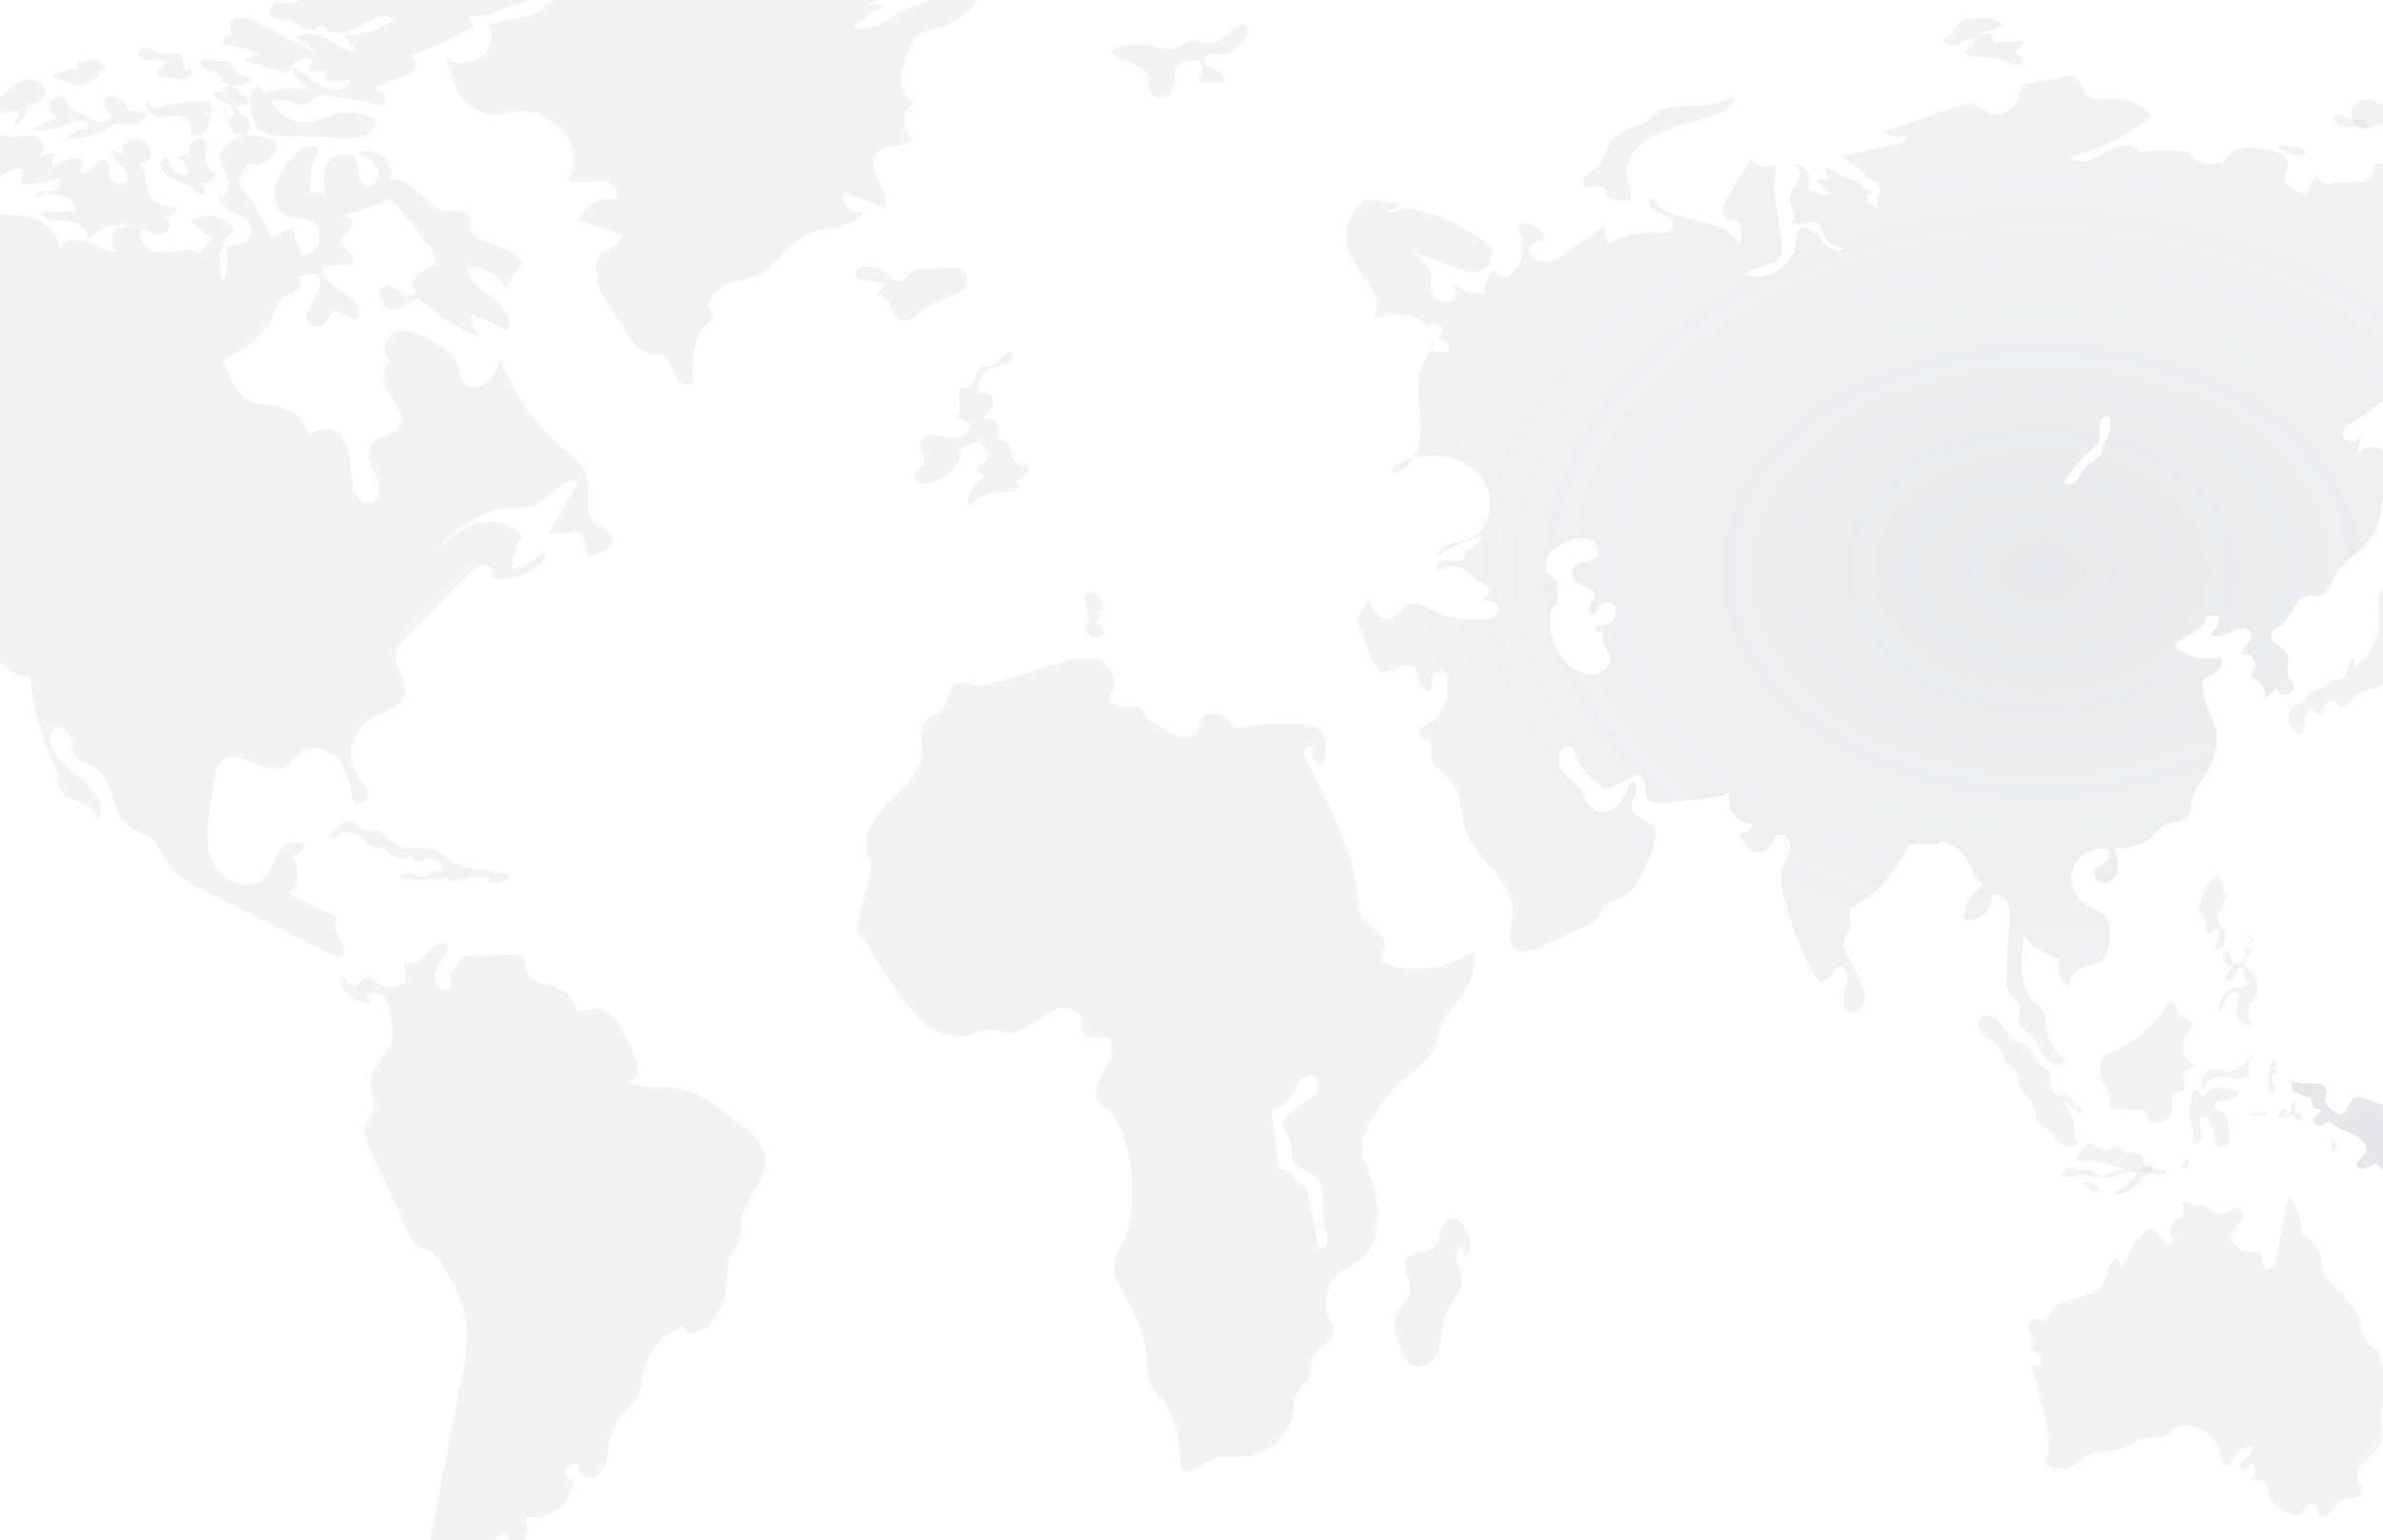 <svg width="1728" height="1117" viewBox="0 0 1728 1117" fill="none" xmlns="http://www.w3.org/2000/svg">
<path d="M1590.95 875.071C1589.37 871.763 1584.62 870.37 1581.45 872.285C1584.22 874.548 1584.49 879.206 1581.98 881.774C1580.7 883.079 1578.94 883.819 1577.49 884.951C1572.7 888.607 1572.48 896.79 1577.1 900.707C1574.85 901.838 1572.65 903.014 1570.41 904.145C1568.83 898.356 1564.34 893.395 1558.71 891.218C1551.01 896.006 1545.25 903.797 1543.05 912.502C1542.17 912.676 1541.25 912.807 1540.37 912.981C1539.97 915.549 1539.53 918.117 1539.13 920.728C1537.16 918.117 1536.36 914.635 1536.98 911.457C1532.32 912.371 1529.72 917.246 1528.45 921.773C1527.17 926.299 1526.42 931.305 1523.04 934.613C1520.57 937.05 1517.1 938.138 1513.8 939.139C1508.7 940.706 1503.59 942.229 1498.49 943.796C1494.27 945.058 1489.69 946.625 1487.45 950.368C1485.6 953.372 1484.41 958.203 1480.89 957.811C1479.4 957.637 1478.26 956.418 1476.76 956.07C1473.77 955.33 1471.09 958.595 1470.95 961.641C1470.82 964.688 1472.27 967.604 1473.11 970.564C1473.9 973.524 1473.86 977.18 1471.39 979.095C1474.21 979.269 1477.16 980.357 1478.83 982.62C1480.5 984.884 1480.5 988.453 1478.34 990.237C1476.19 992.065 1472.1 991.021 1471.61 988.235C1477.82 1004.95 1482.21 1022.36 1484.68 1039.99C1485.69 1047.21 1486.26 1054.96 1482.74 1061.36C1488.9 1065.93 1497.83 1066.41 1504.47 1062.53C1508.17 1060.36 1511.11 1056.96 1514.99 1055.09C1521.72 1051.82 1529.9 1053.7 1537.11 1051.56C1543.71 1049.6 1549.03 1044.34 1555.85 1043.16C1560.95 1042.29 1566.67 1043.73 1571.11 1041.16C1573.23 1039.94 1574.77 1037.94 1576.83 1036.59C1579.12 1035.07 1581.89 1034.46 1584.62 1034.33C1595.48 1033.72 1606.61 1041.12 1609.08 1051.61C1609.69 1054.22 1609.78 1057 1610.84 1059.48C1611.89 1061.97 1614.27 1064.23 1616.95 1063.97C1617.61 1055.74 1625.53 1048.78 1633.84 1049.04C1634.24 1051.69 1632.3 1054.13 1630.28 1055.87C1628.25 1057.61 1625.88 1059.22 1624.82 1061.7C1623.77 1064.19 1624.96 1067.8 1627.64 1067.97C1629 1065.4 1630.89 1063.14 1633.14 1061.31C1637.36 1065.06 1635.38 1073.28 1629.88 1074.68C1635.16 1073.15 1642.59 1072.63 1644.4 1077.77C1644.88 1079.2 1644.75 1080.81 1644.88 1082.34C1645.67 1090.3 1654.08 1094.96 1661.42 1098.22C1662.92 1098.87 1664.54 1099.57 1666.13 1099.31C1668.9 1098.83 1670.4 1095.92 1672.02 1093.65C1673.65 1091.35 1676.95 1089.34 1679.1 1091.21C1680.95 1092.82 1680.16 1095.96 1681.66 1097.87C1683.64 1100.49 1688.03 1099.09 1690.19 1096.61C1692.35 1094.13 1693.62 1090.82 1696.44 1089.04C1701.63 1085.77 1711.08 1088.34 1712.62 1082.42C1713.46 1079.2 1710.73 1076.24 1709.85 1073.06C1708.44 1068.06 1711.74 1062.97 1715.48 1059.35C1719.22 1055.74 1723.75 1052.61 1725.95 1047.91C1729.65 1040.07 1725.78 1030.76 1727.27 1022.23C1728.77 1013.65 1735.63 1005.17 1732.02 997.245C1730.61 994.154 1727.76 991.804 1726.57 988.583C1725.42 985.493 1725.91 981.75 1723.75 979.225C1722.39 977.615 1720.28 976.875 1718.61 975.656C1712.93 971.609 1712.76 963.513 1710.6 956.941C1706.64 944.971 1695.29 937.137 1687.42 927.213C1685.97 925.385 1684.6 923.427 1683.99 921.163C1683.28 918.552 1683.59 915.766 1683.37 913.068C1682.84 906.495 1678.84 900.271 1673.03 897.051C1671.76 896.354 1670.4 895.745 1669.47 894.613C1668.2 893.003 1668.28 890.783 1668.2 888.737C1667.93 881.034 1664.85 873.46 1659.66 867.759C1656.23 884.646 1652.76 901.534 1649.32 918.421C1647.35 919.945 1644.88 920.859 1642.37 921.076C1641.36 916.767 1640.4 912.458 1639.38 908.149C1634.46 908.411 1629.31 908.585 1624.87 906.452C1620.47 904.319 1617.21 898.922 1619.19 894.483C1620.29 892.045 1622.71 889.347 1621.13 887.214C1625.53 888.868 1629.35 881.773 1626.14 878.379C1621.08 873.025 1615.5 880.772 1610.26 880.511C1603.8 880.163 1597.99 871.153 1591 875.245L1590.95 875.071Z" fill="#808285" fill-opacity="0.09"/>
<path d="M1683.96 1138.77C1683.96 1139.94 1683.87 1141.35 1685.03 1141.92C1685.49 1142.16 1686.05 1142.2 1686.56 1142.24C1690.45 1142.49 1695.41 1142.04 1696.71 1138.81C1697.77 1136.23 1695.73 1133.24 1696.85 1130.7C1697.22 1129.85 1697.87 1129.13 1698.47 1128.4C1699.9 1126.5 1700.74 1124.16 1700.04 1121.98C1699.35 1119.8 1696.8 1118.03 1694.25 1118.47C1692.86 1118.71 1691.7 1119.52 1690.31 1119.84C1685.91 1120.85 1673.31 1112.66 1674.37 1121.86C1674.7 1124.73 1679.28 1126.99 1680.95 1129.37C1682.99 1132.19 1684.06 1135.5 1683.92 1138.81L1683.96 1138.77Z" fill="#808285" fill-opacity="0.09"/>
<path d="M1672.77 786.038C1669.4 786.295 1665.72 786.21 1663.1 784.154C1660.62 786.167 1662.26 790.322 1665.01 791.992C1667.76 793.663 1671.18 793.963 1674.01 795.462C1676.85 796.961 1678.98 800.773 1676.94 803.172C1679.2 803.728 1681.51 804.328 1683.77 804.885C1684.31 806.941 1681.87 808.44 1680.05 809.597C1678.23 810.753 1676.72 813.666 1678.63 814.736C1679.52 816.578 1682.35 816.278 1684.22 815.293C1686.08 814.308 1688.03 812.937 1690.03 813.537C1691.31 813.923 1692.2 815.079 1693.18 815.979C1697.21 819.962 1703.34 820.904 1708.53 823.346C1713.67 825.787 1718.37 831.698 1715.58 836.581C1714.51 838.423 1712.61 839.622 1711.19 841.207C1709.77 842.792 1708.79 845.233 1710.03 846.947C1714.56 847.247 1719.22 845.833 1722.77 843.092C1726.4 846.861 1730.75 850.416 1735.98 851.487C1741.22 852.601 1747.47 850.502 1749.51 845.705C1749.91 844.762 1750.18 843.691 1751.02 843.049C1752.18 842.149 1753.86 842.449 1755.33 842.835C1759.72 844.034 1764.02 845.576 1768.19 847.461C1768.99 847.803 1769.83 848.232 1770.19 849.003C1770.72 850.116 1770.05 851.359 1769.88 852.601C1769.21 857.098 1774.98 859.668 1779.59 860.439C1785.84 861.51 1792.19 862.067 1798.58 862.11C1798.8 859.026 1795.34 856.927 1792.23 856.242C1789.13 855.556 1785.62 855.471 1783.23 853.415C1780.43 850.973 1780.17 846.561 1777.24 844.291C1775.02 842.578 1771.16 841.464 1771.74 838.809C1772.36 835.939 1777.55 836.324 1778.57 833.583C1779.19 831.87 1777.64 830.071 1775.91 829.428C1774.18 828.786 1772.23 828.914 1770.36 828.571C1765.75 827.715 1761.98 823.774 1761.54 819.277C1761.36 817.563 1761.58 815.764 1760.87 814.222C1759.81 811.867 1756.97 810.839 1754.39 810.025C1740.82 805.784 1727.25 801.587 1713.72 797.346C1711.76 796.747 1709.64 796.147 1707.73 796.789C1702.54 798.546 1702.89 807.583 1697.44 808.526C1694.64 809.04 1692.11 806.855 1690.16 804.842C1688.21 802.872 1685.46 800.088 1685.19 797.218C1685.02 795.248 1687.1 793.534 1686.92 791.778C1686.17 785.096 1678.23 785.696 1672.86 786.081L1672.77 786.038Z" fill="#808285" fill-opacity="0.09"/>
<path d="M1019.4 913.83C1015.71 920.549 1023.27 928.358 1022.65 936.037C1022.04 943.891 1013.21 948.777 1011.36 956.456C1010.61 959.597 1011.14 962.913 1011.89 966.055C1013.29 972.076 1015.4 977.966 1018.17 983.55C1019.05 985.339 1020.06 987.128 1021.51 988.481C1026.04 992.669 1033.86 991.273 1038.25 986.954C1042.65 982.634 1044.36 976.264 1045.28 970.2C1046.21 964.091 1046.56 957.809 1049.02 952.18C1052.58 943.934 1060.44 936.997 1060 928.053C1059.78 923.603 1057.41 919.502 1056.4 915.182C1055.35 910.819 1056.22 905.278 1060.35 903.446L1061.67 911.997C1073.36 908.376 1059.04 870.069 1046.34 889.44C1041.2 897.338 1046.29 902.66 1036.06 906.718C1030.52 908.899 1022.7 907.809 1019.36 913.873L1019.4 913.83Z" fill="#808285" fill-opacity="0.09"/>
<path d="M1067.85 690.653C1050.67 702.336 1028.21 705.793 1008.28 699.886C1006.05 699.229 1003.61 698.266 1002.61 696.166C1001.08 693.016 1003.52 689.427 1003.96 685.971C1005.22 675.95 991.005 671.618 986.513 662.648C984.725 659.103 984.594 654.946 984.289 651.008C981.541 615.783 963.224 584.058 947.829 552.29C946.739 549.971 945.605 547.477 946.041 544.939C946.521 542.401 949.399 540.213 951.623 541.482C949.966 547.477 953.629 554.434 959.473 556.447C962.134 546.208 963.616 532.73 954.458 527.479C951.361 525.685 947.611 525.379 944.035 525.204C929.904 524.504 915.687 525.292 901.731 527.567C899.376 527.961 896.846 528.311 894.797 527.129C893.009 526.079 892.049 524.023 890.828 522.316C887.383 517.721 878.268 515.227 873.427 519.209C868.062 523.672 872.162 533.387 861.826 534.699C855.982 535.443 850.356 532.424 845.253 529.536C839.758 526.429 834.176 523.191 830.163 518.29C828.768 516.54 827.503 514.571 825.584 513.389C821.921 511.07 817.254 512.339 812.937 512.295C808.619 512.295 803.386 509.101 804.52 504.944C804.869 503.631 805.828 502.625 806.569 501.487C811.977 493.173 804.825 481.271 795.361 478.252C785.897 475.232 775.692 478.252 766.228 481.227C752.054 485.734 737.88 490.198 723.663 494.705C718.299 496.411 712.673 498.118 707.177 497.111C702.424 496.236 697.452 493.436 693.134 495.536C687.247 498.38 688.206 507.176 684.674 512.689C681.272 517.94 674.032 519.647 670.543 524.854C666.487 530.893 668.886 538.9 668.494 546.164C667.665 560.123 656.195 570.756 646.121 580.47C636.046 590.185 625.841 602.787 628.414 616.571C629.199 620.815 631.205 624.797 631.511 629.085C631.729 632.63 630.813 636.13 629.853 639.587C626.888 650.439 623.966 661.247 621 672.099C630.9 689.69 641.89 706.668 653.796 722.902C659.684 730.91 665.92 738.874 674.076 744.562C682.231 750.251 692.611 753.401 702.206 750.863C706.48 749.726 710.492 747.45 714.94 747.013C721.09 746.356 727.152 749.288 733.345 749.026C740.541 748.719 746.821 744.212 752.621 739.88C758.422 735.548 764.745 731.085 771.941 730.866C779.181 730.647 786.944 736.948 785.418 744.037C785.069 745.569 784.327 747.144 784.545 748.676C785.025 752.045 789.386 753.226 792.701 752.745C796.059 752.308 799.635 751.039 802.688 752.526C806.831 754.583 807.311 760.447 805.915 764.866C804.04 770.861 800.071 775.937 797.411 781.625C794.751 787.314 793.66 794.534 797.411 799.522C799.373 802.104 802.339 803.723 804.738 805.867C808.794 809.455 811.192 814.487 813.155 819.52C821.572 841.049 823.404 865.115 818.737 887.738C816.687 897.759 810.32 905.898 808.314 915.131C806.09 925.545 814.332 937.185 819.217 945.674C826.631 958.582 830.992 973.241 831.952 988.119C832.301 994.026 832.213 1000.24 834.917 1005.53C836.967 1009.47 840.369 1012.54 843.204 1015.95C853.976 1029.16 855.328 1047.45 856.244 1064.52C858.511 1067.54 863.222 1067.54 866.623 1065.92C870.069 1064.3 872.816 1061.5 876.131 1059.71C884.504 1055.2 894.709 1057.56 904.13 1056.47C920.353 1054.63 934.614 1041.15 937.406 1025.01C938.191 1020.54 938.191 1015.82 940.11 1011.7C942.988 1005.49 949.966 1001.29 950.882 994.508C951.231 991.838 950.577 989.038 951.143 986.369C952.975 978.011 965.753 975.385 966.844 966.853C967.367 962.783 964.881 959.02 963.311 955.213C958.601 943.923 962.57 929.658 972.383 922.438C976.046 919.725 980.364 917.975 984.114 915.35C1002.17 902.791 1001.78 875.53 994.145 854.876C991.179 846.825 987.341 838.686 987.908 830.065C988.257 824.421 990.525 819.038 993.142 814.05C999.771 801.448 1008.93 790.202 1019.88 781.188C1027.03 775.324 1035.27 770.03 1039.33 761.715C1041.81 756.64 1042.51 750.864 1044.47 745.525C1048.05 735.811 1055.46 728.197 1061.26 719.664C1067.06 711.131 1071.34 700.236 1067.59 690.609L1067.85 690.653ZM962.657 900.516C962.177 904.06 958.209 907.386 955.156 905.548C955.025 896.096 953.019 886.732 951.013 877.499C950.053 873.079 949.05 868.616 948.091 864.197C947.654 862.14 947 859.821 945.169 858.814C943.86 858.114 942.159 858.202 940.938 857.326C939.107 856.014 939.237 853.169 937.755 851.463C935.792 849.275 932.085 850.063 929.599 848.487C927.113 846.956 926.546 843.63 926.197 840.742L922.447 808.668C922.316 807.443 922.185 806.086 922.839 805.036C923.581 803.854 925.02 803.373 926.328 802.892C931.911 800.748 936.621 796.415 939.237 791.033C940.328 788.714 941.069 786.264 942.595 784.207C948.047 776.812 955.33 779 955.941 786.264C956.813 796.328 952.801 795.059 947.175 798.603C942.857 801.316 935.443 805.867 932.478 810.418C927.985 817.244 931.954 819.17 935.051 825.777C937.885 831.947 935.181 840.217 939.673 845.293C942.596 848.575 947.436 849.188 951.143 851.55C956.944 855.226 959.081 862.709 959.473 869.535C959.866 876.405 958.95 883.406 960.695 890.057C961.567 893.514 963.18 896.971 962.701 900.516H962.657Z" fill="#808285" fill-opacity="0.09"/>
<path d="M667.246 322.744C667.246 326.992 671.258 330.802 670.136 334.919C669.015 338.948 663.408 340.787 663.149 344.991C662.89 349.677 669.274 351.341 673.803 350.421C682.171 348.713 689.762 343.546 694.55 336.364C696.88 332.86 697.785 326.817 693.86 325.416C699.252 323.489 704.644 321.562 710.035 319.635C714.263 323.314 718.835 329.488 715.341 333.868C713.098 336.714 707.792 338.685 709.388 341.926C710.035 343.239 711.761 343.94 712.063 345.385C712.365 346.918 710.941 348.188 709.777 349.195C704.687 353.531 701.667 360.319 701.84 367.106C709.518 359.924 720.043 355.983 730.481 356.465C732.94 356.552 735.657 356.815 737.512 355.239C739.367 353.618 738.547 349.502 736.132 349.896L744.888 343.502C745.535 343.02 746.225 342.495 746.57 341.75C747.303 339.999 745.621 338.028 743.809 337.415C741.998 336.802 740.014 336.889 738.288 336.057C734.492 334.262 733.845 329.182 732.508 325.153C731.214 321.08 726.513 317.007 723.278 319.723C724.097 315.825 724.874 311.621 723.364 307.986C721.854 304.308 717.023 301.811 713.874 304.176C712.063 301.417 716.29 298.877 718.49 296.469C720.905 293.841 720.862 289.243 718.36 286.659C715.859 284.119 711.243 284.119 708.785 286.703C709.13 279.214 710.682 269.974 717.756 267.653C719.697 267.04 721.811 267.084 723.709 266.383C725.65 265.726 727.462 263.931 727.16 261.872C727.505 264.281 731.301 264.368 732.724 262.442C734.147 260.515 733.845 257.843 733.457 255.435C727.979 253.858 725.607 263.23 720.172 264.982C717.67 265.814 714.823 264.85 712.408 265.857C706.671 268.31 708.224 279.127 702.228 280.835C700.805 281.229 699.252 280.966 697.872 281.535C695.154 282.718 694.852 286.571 695.499 289.506C696.146 292.44 697.354 295.637 696.06 298.352C695.37 299.841 693.946 301.33 694.507 302.906C695.24 304.964 698.217 304.395 700.244 305.14C705.377 306.979 702.573 313.11 699.899 315.519C696.578 318.54 690.97 317.752 687.045 317.183C681.179 316.351 667.203 311.139 667.16 322.701L667.246 322.744Z" fill="#808285" fill-opacity="0.09"/>
<path d="M797.674 445.7C796.874 445.143 796.073 444.543 795.273 443.986C797.774 443.471 799.474 441.243 799.624 439.015C799.774 436.786 798.674 434.644 797.224 432.844C795.473 430.659 792.473 428.559 789.572 429.459C785.822 430.573 785.772 435.072 787.022 438.286C788.272 441.5 790.022 445.228 787.772 447.971C789.172 447.671 790.723 448.057 791.723 448.957C786.322 451.956 785.022 461.427 793.023 461.984C801.024 462.541 802.574 453.756 794.523 452.128C794.673 451.699 797.824 445.786 797.724 445.7H797.674Z" fill="#808285" fill-opacity="0.09"/>
<path d="M812.015 42.51C815.739 44.705 820.295 45.143 824.15 47.119C828.662 49.445 831.991 53.923 832.867 58.927C833.393 62 833.13 65.38 834.839 67.969C837.292 71.745 843.206 72.008 846.798 69.286C850.391 66.565 851.88 61.78 851.88 57.259C851.88 53.703 851.267 49.577 853.764 47.119C854.859 46.065 856.348 45.538 857.794 45.056C860.598 44.09 863.577 43.212 866.512 43.695C869.447 44.178 872.251 46.592 872.207 49.577C872.119 53.176 868.133 56.513 869.71 59.717C875.361 59.629 881.056 59.541 886.707 59.498C888.679 57.522 887.277 53.923 884.955 52.386C882.633 50.806 879.742 50.499 877.201 49.358C874.66 48.216 872.251 45.626 872.952 42.949C874.003 38.866 879.786 39.393 883.991 39.525C895.206 39.92 905.545 29.341 904.888 18.147C894.943 16.611 890.037 27.541 881.757 30.394C874.923 32.765 871.199 28.77 864.935 29.341C858.276 29.955 856.699 34.213 851.573 35.442C843.6 37.374 837.818 33.379 829.538 32.282C823.098 31.404 795.061 32.589 811.971 42.553L812.015 42.51Z" fill="#808285" fill-opacity="0.09"/>
<path d="M680.15 218.537C675.432 220.495 671.022 223.164 667.141 226.501C663.525 229.571 659.512 233.487 654.881 232.508C650.163 231.573 647.957 226.279 645.885 221.919C643.812 217.558 639.623 212.842 635.08 214.399C637.55 211.418 640.02 208.393 642.489 205.412L624.849 202.831C623.394 202.609 621.851 202.342 620.924 201.23C618.72 198.649 622.027 194.778 625.246 193.8C632.567 191.619 640.637 194.912 646.105 200.251C648.399 202.476 651.309 205.323 654.264 204.077C656.204 203.232 657.042 200.963 658.321 199.317C661.452 195.312 667.273 194.778 672.3 195.357C680.812 196.336 697.746 190.062 701.053 200.34C704.758 211.819 686.942 215.734 680.106 218.537H680.15Z" fill="#808285" fill-opacity="0.09"/>
<path d="M248.855 708.861C245.832 716.963 255.601 726.423 263.617 723.182C265.938 722.218 267.953 720.51 270.406 720.072C277.284 718.846 281.27 727.518 282.715 734.394C284.38 742.233 286.001 750.598 283.11 758.043C279.605 766.978 270.056 773.197 268.917 782.744C267.997 790.54 273.122 798.555 270.494 805.956C269.311 809.285 266.639 811.956 265.369 815.285C263.135 821.241 265.807 827.81 268.435 833.635C277.196 852.905 286.001 872.176 294.761 891.446C296.733 895.782 298.835 900.293 302.646 903.183C305.669 905.461 309.436 906.512 312.633 908.57C317.846 911.899 321.044 917.548 324.022 922.979C329.542 933.008 335.105 943.213 337.47 954.424C340.668 969.709 337.645 985.52 334.623 1000.85C330.199 1023.23 325.775 1045.65 321.35 1068.03C316.488 1092.69 311.626 1117.3 306.764 1141.96C311.976 1138.81 315.831 1133.51 317.277 1127.59C319.773 1143.62 316.62 1160.44 308.472 1174.46C307.771 1168.41 307.07 1162.37 306.369 1156.32C300.412 1169.2 297.346 1183.35 297.433 1197.54C297.433 1200.08 297.652 1202.88 299.448 1204.72C301.113 1206.47 303.741 1206.86 305.888 1207.96C310.531 1210.41 312.546 1216.89 310.049 1221.54C312.502 1222.11 314.999 1222.67 317.452 1223.24C321.263 1226.27 312.239 1230.51 312.283 1235.38C312.283 1237.35 313.904 1238.92 315.393 1240.24C322.358 1246.37 329.323 1252.54 336.331 1258.67C341.193 1260.12 346.231 1261.57 351.225 1260.78C356.218 1259.99 361.168 1256.31 361.606 1251.27C362.219 1244.35 355.035 1239.71 350.392 1234.54C343.165 1226.53 341.412 1214.75 343.208 1204.11C345.048 1193.46 349.998 1183.65 354.86 1174.06C351.706 1172.88 348.552 1171.7 345.355 1170.47C345.574 1163.37 352.845 1158.95 357.401 1153.52C365.724 1143.62 364.804 1127.29 355.43 1118.4C358.89 1115.94 362.351 1113.49 365.855 1111.08C368.702 1115.64 371.55 1120.19 374.397 1124.75C381.493 1119.05 384.165 1108.41 380.617 1100C396.737 1104.12 414.959 1090.94 416.054 1074.29C412.068 1074.16 408.914 1069.56 410.228 1065.8C411.542 1062.03 416.843 1060.37 420.084 1062.69C418.288 1067.29 423.588 1072.32 428.495 1071.71C433.401 1071.1 437.08 1066.72 438.701 1062.03C440.365 1057.39 440.497 1052.35 441.417 1047.49C442.906 1039.7 446.41 1032.29 451.535 1026.25C455.784 1021.21 461.26 1016.92 463.757 1010.83C465.596 1006.37 465.596 1001.42 466.385 996.644C468.925 981.096 480.358 967.344 495.208 962.001C495.821 968.965 506.816 967.519 511.941 962.789C519.65 955.738 524.819 946.016 526.396 935.724C527.754 926.702 526.571 916.935 530.82 908.833C532.616 905.417 535.376 902.439 536.427 898.716C537.303 895.519 536.865 892.147 537.04 888.818C537.96 871.037 557.015 856.978 554.825 839.329C553.379 827.854 543.392 819.621 534.193 812.657C520.088 802.015 505.107 790.978 487.586 788.788C476.46 787.387 464.457 789.577 454.47 784.54C458.938 784.277 462.092 779.635 462.311 775.168C462.53 770.7 460.603 766.452 458.719 762.423C457.449 759.708 456.179 756.948 454.908 754.233C449.739 743.153 441.241 730.145 429.152 731.897C425.56 732.423 421.617 734.218 418.551 732.248C415.748 730.452 415.441 726.554 413.908 723.576C407.95 711.97 385.304 716.7 381.887 704.087C381.011 700.802 381.756 696.817 379.39 694.364C377.463 692.393 374.353 692.35 371.593 692.437C359.065 692.919 346.581 693.357 334.053 693.839C333.615 698.744 330.418 703.342 325.95 705.401C326.607 708.291 327.264 711.182 327.921 714.028C326.913 719.153 318.284 718.539 316.05 713.81C313.816 709.08 315.962 703.518 318.634 699.007C321.263 694.496 324.504 689.941 324.46 684.685C318.766 681.97 313.028 687.882 308.91 692.656C304.792 697.43 296.776 701.59 293.009 696.51C293.491 701.722 293.973 706.89 294.455 712.101C286.395 719.153 271.852 716.043 267.34 706.364C264.23 710.218 260.77 714.291 255.995 715.649C251.22 717.007 244.956 713.985 245 709.036C247.453 719.766 258.054 727.999 269.049 727.737" fill="#808285" fill-opacity="0.09"/>
<path d="M710.593 -2.892C704.306 8.044 693.609 16.4 681.472 19.812C675.753 21.43 669.378 22.174 665.056 26.286C662.393 28.823 660.865 32.323 659.424 35.735C656.586 42.428 653.705 49.296 653.574 56.558C653.399 63.819 656.63 71.65 663.135 74.799C654.054 79.305 653.137 94.353 661.651 99.909C658.202 108.571 643.663 103.715 636.809 110.058C631.482 114.957 633.534 123.794 636.765 130.312C639.952 136.83 644.056 144.092 641.437 150.872C631.701 147.066 621.965 143.261 612.185 139.455C608.517 147.416 619.083 157.303 626.767 153.06C619.389 166.358 599.742 163.733 585.902 170.033C571.145 176.726 563.199 194.005 548.311 200.348C540.977 203.454 532.638 203.629 525.303 206.779C517.968 209.928 511.681 218.415 515.13 225.633C515.829 227.076 516.877 228.476 516.658 230.051C516.484 231.713 514.999 232.851 513.733 233.901C501.771 244.137 501.64 262.291 502.469 278.039C498.191 281.233 492.166 276.902 489.808 272.09C487.45 267.278 486.228 261.416 481.731 258.573C477.234 255.729 471.209 257.086 466.319 255.073C461.823 253.236 458.985 248.861 456.365 244.793C451.519 237.094 446.629 229.395 441.783 221.696C437.679 215.221 433.488 208.485 432.353 200.917C431.217 193.349 433.924 184.6 440.735 181.1C445.538 178.607 453.309 174.845 449.86 170.689C449.074 169.77 447.895 169.333 446.76 168.895C437.941 165.746 429.165 162.64 420.346 159.49C423.752 148.86 436.064 141.992 446.891 144.66C450.864 138.274 441.652 131.274 434.143 131.406C426.633 131.537 418.251 134.249 412.138 129.875C417.814 121.957 417.508 110.714 412.924 102.096C408.34 93.479 400.132 87.267 391.225 83.33C387.252 81.58 383.018 80.224 378.695 80.136C371.841 80.049 365.248 83.198 358.394 83.242C348.701 83.286 339.839 76.987 334.25 69.025C328.662 61.063 325.824 51.527 323.073 42.209C330.888 46.54 341.192 46.803 348.483 41.597C355.774 36.391 358.743 25.455 353.984 17.843C363.851 15.612 373.762 13.425 383.629 11.194C386.117 10.625 388.693 10.057 390.833 8.657C393.583 6.907 395.46 4.02 397.949 1.92C402.752 -2.105 409.388 -2.979 415.631 -3.679C432.309 -5.517 448.987 -7.398 465.664 -9.235C468.852 -9.585 472.17 -9.935 475.27 -9.104C483.477 -6.917 490.9 3.057 498.278 -1.186C498.584 -4.423 497.623 -7.748 495.615 -10.329C505.001 -14.659 515.829 -13.347 526.176 -13.172C547.002 -12.866 567.565 -17.678 588.391 -17.984C608.823 -18.29 629.256 -14.178 647.985 -5.998C641.742 -1.667 634.582 1.395 627.116 2.882C632.006 2.576 636.94 3.407 641.437 5.332C637.857 3.801 621.659 16.618 619.083 18.937C627.902 25.805 647.287 11.588 656.412 7.257C673.657 -0.967 691.295 -5.692 710.549 -2.848L710.593 -2.892Z" fill="#808285" fill-opacity="0.09"/>
<path d="M-46.48 142.93C-68.527 152.125 -91.406 161.275 -115.247 160.969C-125.615 160.837 -135.851 158.911 -146 157.028C-168.135 152.869 -190.489 148.666 -211.049 139.559C-216.561 137.107 -222.073 134.305 -228.066 133.955C-234.759 133.561 -241.233 136.275 -247.27 139.252C-265.511 148.315 -282.222 160.443 -296.483 175.023C-281.653 177.344 -267.874 185.75 -258.993 197.878C-265.993 201.293 -275.442 198.141 -279.029 191.223C-288.434 188.508 -299.414 195.952 -300.333 205.715C-301.251 215.479 -291.933 224.848 -282.178 223.973C-278.722 219.375 -273.386 216.267 -267.655 215.523C-264.987 220.032 -262.274 224.586 -259.606 229.095C-264.287 234.743 -272.511 235.356 -279.685 236.976C-286.859 238.596 -294.908 243.631 -294.077 250.943C-292.721 263.115 -269.361 264.122 -270.367 276.337C-270.017 272.178 -221.766 268.982 -245.126 296.697C-248.801 301.031 -254.269 304.183 -259.912 303.702C-258.337 308.168 -258.687 313.684 -262.187 316.837C-265.686 319.989 -272.554 318.851 -273.648 314.254C-277.41 322.266 -287.69 324.149 -296.483 325.024C-297.533 328.571 -298.583 332.073 -299.589 335.62C-300.289 331.198 -306.107 328.614 -309.913 330.935C-313.719 333.255 -314.068 339.56 -310.613 342.362C-307.419 344.989 -302.739 344.333 -298.626 343.588C-297.095 343.282 -295.346 342.844 -294.689 341.443C-294.296 340.567 -294.427 339.56 -294.383 338.641C-294.252 334 -290.184 330.322 -285.853 328.658C-281.522 326.994 -276.754 326.819 -272.248 325.768C-264.768 324.017 -258.031 319.945 -252.082 315.129C-245.564 309.875 -239.746 303.702 -232.353 299.761C-229.509 298.273 -226.491 297.134 -223.779 295.427C-203.787 282.992 -216.517 261.495 -186.945 257.817C-186.508 261.933 -189.351 266.136 -193.288 267.318C-183.796 274.323 -173.428 252.257 -162.317 256.197C-159.167 257.292 -157.155 260.313 -154.486 262.239C-149.5 265.829 -142.807 265.61 -136.682 266.136C-112.229 268.237 -89.963 286.364 -82.919 309.875C-72.246 306.723 -63.322 318.15 -58.029 327.958C-49.236 344.157 -40.443 360.313 -31.694 376.513C-26.138 386.802 -20.495 397.179 -17.608 408.519C-13.452 424.718 -15.115 441.925 -11.265 458.212C-7.416 474.5 5.139 491.05 21.806 490.568C24.518 516.05 31.955 541.05 43.679 563.817C37.992 569.597 47.135 578.222 54.965 580.499C62.795 582.776 73.075 588.555 69.663 595.954C78.894 585.709 67.126 570.21 55.927 562.197C44.729 554.185 31.561 540.919 38.56 529.01C42.366 525.157 49.103 529.667 50.897 534.789C52.69 539.912 52.515 545.998 56.146 550.069C59.296 553.616 64.458 554.535 68.526 556.943C83.356 565.744 80.25 590.832 94.598 600.376C99.847 603.879 106.759 604.667 111.265 609.045C114.546 612.198 116.033 616.664 118.177 620.648C125.701 634.746 140.88 642.758 155.185 649.895C159.341 651.997 163.54 654.054 167.696 656.156C191.581 668.109 215.466 680.105 239.35 692.058C241.625 693.197 244.294 694.379 246.7 693.415C256.498 689.519 236.463 672.049 244.819 665.569C233.095 659.921 221.371 654.229 209.647 648.581C216.953 642.058 217.915 629.58 211.703 621.961C216.034 620.954 219.621 617.277 220.54 612.942C215.378 607.557 205.929 612.023 201.905 618.284C197.88 624.588 196.261 632.469 190.881 637.592C178.632 649.195 156.978 636.891 152.254 620.692C147.53 604.492 152.954 587.329 154.747 570.516C155.491 563.73 156.06 556.024 161.397 551.821C173.645 542.189 191.712 562.46 205.973 556.155C211.441 553.747 214.634 547.924 219.753 544.903C228.589 539.649 240.619 544.509 246.787 552.784C252.911 561.059 254.617 571.655 256.192 581.856C259.079 586.628 267.128 581.374 266.691 575.814C266.254 570.254 261.66 566.094 258.642 561.409C250.943 549.457 254.442 531.681 266.079 523.537C276.446 516.313 293.463 513.467 294.163 500.857C294.6 492.714 286.858 486.015 286.551 477.871C286.289 470.691 291.713 464.692 296.788 459.613C311.136 445.209 325.441 430.804 339.789 416.4C343.157 413.028 347.226 409.394 351.95 409.92C356.675 410.445 359.343 418.282 354.837 419.858C371.723 420.515 394.383 416.443 395.739 399.543C388.915 405.541 380.822 410.051 372.16 412.722C371.242 404.709 373.604 396.347 378.591 389.955C372.292 379.096 357.243 376.119 345.257 379.841C333.271 383.562 323.691 392.406 314.548 400.988C328.328 384.744 346.701 371.128 367.873 368.676C375.835 367.757 384.365 368.282 391.277 364.254C400.901 358.65 409.431 344.464 419.143 349.981C412.056 362.415 404.969 374.893 397.883 387.328C405.538 386.758 413.193 386.189 420.805 385.62C423.911 390.918 425.442 397.135 425.092 403.308C434.453 402.652 447.314 396.478 443.159 388.072C441.015 383.781 435.503 382.73 431.829 379.709C421.724 371.391 429.598 354.359 424.523 342.275C421.986 336.233 416.43 332.117 411.4 327.958C389.877 310.313 373.035 287.02 362.93 261.101C360.481 267.274 357.768 273.754 352.431 277.695C347.094 281.635 338.346 281.723 334.846 276.075C332.921 272.966 333.052 269.069 332.046 265.61C329.771 257.686 322.204 252.651 315.204 248.36C306.674 243.106 296.656 237.677 287.208 240.961C277.759 244.244 275.571 261.232 285.458 262.808C276.271 263.159 276.578 277.432 281.827 285.006C287.076 292.581 294.425 301.994 289.395 309.7C284.933 316.53 273.646 315.874 269.141 322.704C264.81 329.271 269.534 337.765 272.815 344.902C276.096 352.038 276.009 363.291 268.31 364.823C261.704 366.137 256.936 358.474 255.711 351.863C253.786 341.443 255.142 330.191 250.287 320.777C245.431 311.364 229.858 306.942 224.958 316.355C222.29 306.81 214.547 298.798 205.054 295.865C197.355 293.457 188.781 294.201 181.476 290.786C170.539 285.663 165.64 273.097 161.747 261.67C176.008 253.483 191.231 244.288 197.618 229.139C199.324 225.067 200.461 220.47 203.698 217.449C206.629 214.734 210.741 213.771 213.978 211.451C217.215 209.13 219.271 204.008 216.384 201.293C220.584 198.71 225.702 197.747 230.558 198.535C238.869 209.787 213.41 228.964 225.396 236.188C231.826 240.085 238.825 232.073 242.15 225.33C247.356 227.432 252.561 229.533 257.811 231.635C264.548 226.162 256.63 215.698 248.931 211.757C241.231 207.773 231.476 200.636 235.326 192.887C242.238 192.755 249.106 192.624 256.017 192.493C256.455 185.881 252.08 179.27 245.868 177.125C249.412 171.652 252.955 166.179 256.498 160.706C253.261 157.16 248.056 155.54 243.375 156.722C257.33 154.664 270.978 150.373 283.62 144.112C293.944 155.934 303.699 168.281 312.755 181.109C314.198 183.167 315.729 185.444 315.642 187.939C315.511 193.456 308.861 195.776 304.093 198.491C299.281 201.162 296.394 209.699 301.731 211.057C300.987 215.129 294.907 215.085 291.451 212.808C287.995 210.531 284.845 206.897 280.733 207.16C272.947 207.598 274.215 221.39 281.696 223.71C289.176 226.031 296.788 221.214 303.131 216.617C317.698 229.796 335.108 239.822 353.787 245.864C346.263 244.288 340.751 236.101 342.151 228.526C350.9 231.066 359.256 235.006 366.736 240.216C373.079 232.467 364.943 221.214 356.631 215.698C348.319 210.137 337.864 203.263 339.177 193.325C350.113 193.062 360.962 199.279 366.211 208.868C370.367 202.957 374.479 197.09 378.635 191.179C373.954 175.68 344.076 180.409 340.926 164.515C340.314 161.45 340.926 157.948 339.002 155.452C336.027 151.599 330.034 153.482 325.178 153.351C308.205 152.825 297.881 124.322 282.221 130.934C288.782 118.63 270.147 103.087 259.254 111.757C265.247 113.989 271.766 117.098 273.953 123.096C276.14 129.095 269.753 137.326 264.198 134.174C258.555 131.021 261.267 122.089 258.161 116.398C254.399 109.48 242.981 110.881 238.432 117.273C233.839 123.666 234.407 132.378 236.245 140.04C232.482 139.953 228.677 139.865 224.915 139.778C224.083 129.051 226.183 118.149 230.864 108.473C226.446 101.862 216.341 108.21 211.485 114.515C206.367 121.126 201.073 128.088 199.455 136.319C197.836 144.55 201.205 154.358 209.035 157.335C214.066 159.217 219.84 158.035 224.871 160.006C236.288 164.515 231.782 185.838 219.534 185.356C215.728 179.139 213.541 171.915 213.147 164.647C207.242 166.398 201.73 169.463 197.136 173.578C191.143 158.78 182.788 144.9 172.508 132.641C174.958 127.913 177.407 123.184 179.857 118.455C189.7 122.746 202.298 112.194 199.849 101.774C191.668 99.497 183.094 97.177 174.783 99.059C166.515 100.942 158.816 108.517 159.997 116.923C160.697 121.958 164.284 126.161 165.596 131.109C166.909 136.012 163.978 142.93 158.947 142.098C156.322 154.051 181.651 154.358 182.788 166.573C183.575 175.111 171.983 178.482 163.409 178.394C165.902 186.626 165.509 195.733 162.315 203.745C155.885 191.661 159.384 175.111 170.233 166.704C163.759 156.722 148.711 153.569 138.78 160.093C142.499 165.785 148.404 170.032 154.966 171.739C151.51 175.767 148.011 179.796 144.555 183.824C137.031 178.394 126.707 182.641 117.477 183.211C108.203 183.736 96.96 173.535 103.522 166.923C97.966 163.552 90.398 162.414 85.105 166.179C79.812 169.988 79.375 179.62 85.28 182.335C72.988 185.487 52.603 162.851 43.722 180.19C38.167 162.545 29.199 157.291 11.57 156.372C-0.154 155.759 -34.844 147.09 -40.837 156.941C-41.362 155.671 -46.261 143.237 -46.042 143.149L-46.48 142.93Z" fill="#808285" fill-opacity="0.09"/>
<path d="M-13.591 95.079C-20.262 95.783 -23.993 103.299 -24.871 109.98C-25.705 116.661 -25.09 123.825 -28.382 129.715C-29.172 131.166 -30.225 132.528 -30.489 134.199C-31.235 138.902 -25.134 141.891 -20.482 141.143C-6.831 138.946 1.772 120.265 15.378 122.595C15.51 126.243 15.641 129.935 15.773 133.583C24.771 133.671 33.725 132.353 42.327 129.715C44.961 131.43 43.468 135.869 40.703 137.231C37.938 138.594 34.602 138.155 31.486 138.418C28.37 138.726 24.858 140.396 24.507 143.473C30.52 141.715 36.753 139.957 42.898 141.143C49.043 142.33 54.88 147.429 54.705 153.67C46.014 153.275 37.28 153.582 28.633 154.637C33.373 160.307 42.02 159.648 49.35 160.439C56.68 161.23 65.414 167.12 62.825 174.065C72.788 163.56 89.379 160.044 102.722 165.582C106.058 166.988 109.218 168.878 112.773 169.582C116.329 170.285 120.498 169.494 122.473 166.461C124.448 163.428 122.473 158.286 118.874 158.417C123.571 157.758 127.653 154.022 128.75 149.451C120.718 152.088 111.018 147.605 107.77 139.781C104.829 132.704 106.585 123.562 101.274 117.98C105.882 119.386 110.447 113.892 109.35 109.189C108.252 104.486 103.205 101.585 98.377 101.453C95.217 101.365 91.837 102.42 89.95 104.969C88.062 107.518 88.413 111.738 91.179 113.32C87.492 111.518 83.761 109.716 80.074 107.914C78.582 117.013 96.446 122.419 92.232 130.638C89.555 135.869 80.469 132.572 79.416 126.814C78.713 123.034 79.591 117.98 76.124 116.265C69.496 113.057 64.668 129.32 58.348 125.584C58.743 121.935 59.138 118.287 59.533 114.639C51.369 113.98 42.986 116.925 37.017 122.551C37.763 119.034 38.509 115.474 39.255 111.958C30.389 107.035 21.61 124.485 12.086 121.144C21.303 124.309 41.888 106.332 25.692 98.728C21.83 96.882 13.71 99.739 9.409 99.431C1.815 98.903 -6.041 94.244 -13.634 95.079H-13.591Z" fill="#808285" fill-opacity="0.09"/>
<path d="M26.808 58.952C20.37 55.717 12.536 59.222 7.043 63.895C1.596 68.568 -2.951 74.588 -9.479 77.599C-12.586 79.037 -16.233 79.935 -18.123 82.721C-7.273 82.586 3.532 81.822 14.292 80.519C13.707 84.159 11.861 87.618 9.16 90.135C14.202 91.977 18.389 85.641 19.109 80.34C19.334 78.677 19.514 76.835 20.82 75.802C21.856 74.993 23.341 74.993 24.647 74.768C29.194 74.049 33.246 69.736 32.661 65.153C32.12 60.57 26.088 57.335 22.351 60.076" fill="#808285" fill-opacity="0.09"/>
<path d="M59.709 86.732C61.054 86.029 61.771 84.401 61.367 82.994C54.644 83.214 48.278 77.759 47.561 71.205C43.751 68.83 37.924 70.678 36.265 74.812C34.606 78.947 37.61 84.225 42.047 85.017C35.548 87.744 29.048 90.471 22.548 93.198C34.965 99.752 49.713 85.457 63.474 88.316C63.474 89.943 63.474 91.571 63.474 93.242C57.512 93.33 51.64 96.013 47.785 100.456C58.05 101.336 68.629 98.829 77.325 93.418C79.791 91.879 82.211 90.075 85.125 89.68C87.68 89.328 90.19 90.119 92.745 90.471C98.752 91.307 106.372 87.964 106.148 82.026C102.114 80.706 97.766 80.178 93.507 80.53C92.207 72.789 82.391 67.819 75.174 71.205C75.308 76.528 77.818 81.762 81.942 85.193C77.863 88.712 71.498 89.328 66.791 86.688C64.55 85.457 62.488 83.478 59.933 83.478C57.154 83.478 53.568 85.413 52.178 83.082" fill="#808285" fill-opacity="0.09"/>
<path d="M66.582 50.008C56.594 48.844 46.296 50.526 37.236 54.753C42.142 56.91 47.003 59.066 51.909 61.223C53.014 61.698 54.163 62.215 55.401 62.215C56.461 62.215 57.522 61.784 58.494 61.353C63.223 59.368 67.908 57.384 72.637 55.4C71.842 54.235 71.002 53.071 70.207 51.906C72.328 53.286 75.466 51.259 75.643 48.8C75.775 46.342 73.654 44.142 71.223 43.409C68.792 42.675 66.185 43.064 63.71 43.667C60.837 44.315 58.008 45.22 55.268 46.342C56.682 49.275 59.555 51.518 62.782 52.294C62.826 53.459 62.87 54.624 62.958 55.788" fill="#808285" fill-opacity="0.09"/>
<path d="M136.493 51.341C134.34 51.423 133.066 49.036 132.935 47.019C132.847 45.002 133.286 42.82 132.232 41.05C129.596 36.728 122.523 39.938 117.295 39.115C114.176 38.662 111.628 36.604 108.641 35.575C105.698 34.546 101.48 35.122 100.646 37.963C99.679 41.132 103.853 43.726 107.367 43.767C110.882 43.849 114.528 42.655 117.91 43.684C118.525 43.89 119.14 44.178 119.536 44.672C122.04 47.801 113.078 50.065 113.913 53.893C114.308 55.787 116.812 56.363 118.877 56.569C121.908 56.857 124.895 57.187 127.927 57.475C131.046 57.804 134.56 58.01 137.064 56.24C139.568 54.47 139.656 49.859 136.581 49.16" fill="#808285" fill-opacity="0.09"/>
<path d="M152.699 83.04C154.506 80.872 153.421 77.273 151.117 75.613C148.858 73.952 145.876 73.767 143.12 73.721C134.988 73.675 126.855 74.736 118.994 76.904C116.554 77.55 114.024 78.335 111.585 77.827C109.145 77.273 106.841 74.874 107.383 72.383C104.039 76.258 108.061 82.671 112.94 84.009C117.819 85.347 123.015 83.824 128.075 84.101C133.136 84.378 138.919 87.93 138.376 93.051C138.241 94.297 137.789 95.588 138.286 96.695C138.873 98.033 140.545 98.448 141.991 98.356C148.723 98.033 153.873 89.96 151.434 83.547C149.807 83.824 148.09 82.856 147.412 81.333C150.349 80.134 152.653 77.412 153.376 74.275C147.909 72.153 141.494 72.66 136.389 75.613" fill="#808285" fill-opacity="0.09"/>
<path d="M148.755 109.146C151.396 107.051 149.65 101.882 146.54 100.904C143.431 99.927 140.109 101.696 137.553 103.884C137.383 106.818 137.212 109.752 137.042 112.685C133.933 111.987 130.61 112.685 127.969 114.594C132.527 115.945 136.275 120.182 137.34 125.211C132.996 128.47 126.095 126.189 124.136 120.834C123.242 118.366 122.901 115.013 120.558 114.175C117.278 113.011 115.319 118.692 116.853 122.138C120.856 131.125 133.123 130.566 139.981 137.224C142.451 139.646 146.157 143.045 148.244 140.251C149.905 138.016 147.733 134.896 145.731 133.034C148.159 133.36 150.715 133.592 152.929 132.428C155.144 131.264 156.635 128.191 155.443 125.863C154.804 124.652 153.654 123.907 152.674 123.069C149.053 119.856 147.733 113.896 149.607 109.286L145.689 107.47" fill="#808285" fill-opacity="0.09"/>
<path d="M272.029 86.949C263.538 81.858 252.946 80.292 243.317 82.685C236.358 84.425 229.836 88.124 222.702 88.602C212.241 89.342 202.218 82.816 196.528 74.07C204.45 68.674 216.049 79.248 224.409 74.548C226.816 73.2 228.479 70.719 231.018 69.588C233.6 68.457 236.576 68.936 239.378 69.414C252.771 71.807 266.12 74.157 279.514 76.55C281.089 70.85 276.187 64.367 270.278 64.236C277.281 61.452 284.284 58.623 291.287 55.839C294.833 54.403 298.597 52.793 300.523 49.53C302.448 46.266 301.092 40.958 297.284 40.479C313.434 34.91 329.06 27.861 343.941 19.551C342.453 16.983 340.965 14.416 339.433 11.806C349.806 12.85 360.53 9.717 368.627 3.234C357.028 2.277 345.21 3.365 333.962 6.454C353.308 8.89 373.31 5.627 390.861 -2.727C384.559 -8.209 373.047 -1.074 366.832 -6.643C364.95 -8.296 364.031 -10.82 362.149 -12.473C359.829 -14.475 356.503 -14.779 353.395 -14.91C321.838 -16.607 290.149 -15.693 258.767 -12.256C253.602 -11.69 247.037 -9.689 246.775 -4.511C239.246 -4.815 231.718 -5.12 224.234 -5.425C218.806 1.798 208.171 4.626 199.854 1.015C197.972 3.974 196.09 6.933 194.208 9.891C199.461 13.503 206.026 15.156 212.372 14.46C216.268 22.379 228.829 24.119 234.738 17.549C237.364 26.556 250.889 24.859 258.942 19.942C266.952 15.025 277.281 8.76 284.81 14.416C274.83 22.118 262.006 26.077 249.401 25.425C252.552 29.21 255.703 32.995 258.855 36.781C251.108 37.26 244.236 32.343 237.452 28.601C230.668 24.859 221.783 22.205 215.524 26.773C221.17 31.386 226.86 35.954 232.506 40.566C216.924 32.386 201.299 24.25 185.717 16.07C181.165 13.677 175.869 11.24 171.011 13.024C166.153 14.808 164.708 23.249 169.698 24.598C165.846 25.294 162.52 28.383 161.513 32.125C170.748 32.865 179.852 35.432 188.124 39.609C184.229 40.871 180.334 42.089 176.438 43.351C185.323 46.223 194.208 49.095 203.093 51.966C204.888 52.532 206.989 53.141 208.652 52.184C210.315 51.27 210.928 49.225 211.847 47.572C214.648 42.611 221.826 40.697 226.728 43.612C225.59 46.266 224.452 48.964 223.358 51.618C227.56 51.618 231.762 51.662 235.964 51.705C236.051 54.011 236.095 56.274 236.183 58.58C242.266 59.494 248.525 59.363 254.565 58.058C252.377 66.151 240.516 66.891 233.119 62.8C225.722 58.711 219.901 51.705 211.76 49.443C214.342 55.491 218.5 60.843 223.708 64.889C212.854 63.149 201.561 64.236 191.232 67.978C190.225 65.803 189.219 63.671 188.212 61.495C179.721 65.019 180.99 77.203 183.748 85.948C184.579 88.515 185.411 91.126 187.118 93.215C190.969 97.914 197.885 98.479 204.013 98.653C213.204 98.915 222.439 99.176 231.631 99.437C244.455 99.785 272.467 105.789 271.985 87.123L272.029 86.949Z" fill="#808285" fill-opacity="0.09"/>
<path d="M171.469 77.431C174.108 75.692 178.842 77.17 180.025 74.345C180.935 72.215 178.568 70.216 176.475 69.086C174.382 67.956 171.878 66.217 172.47 64.001C170.604 64.262 168.647 63.87 167.054 62.914L179.069 59.916C180.571 59.524 182.528 58.22 181.618 57.004C181.299 56.569 180.753 56.395 180.207 56.265C177.749 55.656 175.019 55.569 172.834 54.309C170.65 53.005 169.421 49.789 171.332 48.137C169.967 48.007 168.602 47.92 167.236 47.79C167.191 46.746 167.1 45.703 167.054 44.66C159.955 44.486 152.901 43.922 145.847 43.009C144.8 47.529 149.397 52.353 154.221 51.831C154.994 51.745 155.859 51.571 156.496 52.005C157.088 52.397 157.224 53.092 157.543 53.7C158.453 55.482 160.956 56.352 162.868 55.526C162.321 56.83 161.366 58.003 160.182 58.829C162.458 60.002 165.006 60.741 167.555 61.045C165.507 62.567 163.141 63.653 160.592 64.175C161.639 65.001 162.685 65.783 163.732 66.609C161.047 66.652 158.362 66.695 155.722 66.739C154.903 69.129 157.361 71.433 159.818 72.389C162.549 73.432 175.792 81.472 167.828 85.08C163.323 87.123 161.411 79.995 163.004 77.3C165.507 82.863 164.733 90.643 169.193 95.511C172.425 99.075 177.34 99.727 180.434 95.033C185.85 86.949 172.743 84.515 171.423 77.431H171.469Z" fill="#808285" fill-opacity="0.09"/>
<path d="M237.252 606.263C241.005 610.043 246.827 604.373 252.132 603.686C257.265 603.041 261.448 607.337 265.287 610.774C269.126 614.21 275.121 617.089 279.132 613.824C281.03 621.771 292.157 625.723 298.713 620.826C298.109 623.618 301.818 625.551 304.665 625.036C307.512 624.52 310.013 622.759 312.903 622.544C317.043 622.244 321.055 625.895 321.098 630.062C321.184 631.566 319.071 632.124 317.561 631.737C316.095 631.351 314.456 630.577 313.162 631.394C312.256 631.952 311.911 633.069 311.264 633.928C308.935 637.064 304.104 635.861 300.395 634.616C296.686 633.327 291.467 632.983 290.044 636.592C301.646 638.868 313.722 638.697 325.238 636.076C324.289 636.978 324.979 638.74 326.187 639.255C327.395 639.771 328.775 639.47 330.026 639.169C334.943 638.009 339.859 636.806 344.776 635.647C347.752 637.451 351.677 637.451 354.653 635.647C354.437 636.978 354.265 638.353 354.049 639.685C359.829 642.176 367.29 639.771 370.525 634.401C362.33 633.069 354.179 631.694 345.984 630.363C340.118 629.375 334.08 628.387 328.947 625.38C323.901 622.415 319.89 617.604 314.283 615.8C306.476 613.265 297.549 617.217 289.958 614.124C282.625 611.117 278.011 602.01 270.075 601.881C267.487 601.838 264.77 602.783 262.441 601.71C256.489 599.003 257.308 593.376 249.588 596.297C248.164 596.855 238.503 607.423 237.209 606.134L237.252 606.263Z" fill="#808285" fill-opacity="0.09"/>
<path d="M1538.63 804.698C1535.23 805.047 1530.73 805.352 1529.4 802.212C1528.61 800.38 1529.49 798.287 1529.53 796.281C1529.62 793.01 1527.5 790.131 1525.96 787.253C1523.26 782.15 1522.34 776.218 1523.26 770.549C1523.48 769.109 1523.88 767.626 1524.9 766.58C1525.56 765.926 1526.4 765.489 1527.19 765.053C1530.37 763.396 1533.55 761.739 1536.73 760.125C1540.88 757.988 1545.08 755.807 1548.96 753.234C1558.72 746.779 1566.71 737.751 1571.84 727.327C1573.6 725.452 1576.91 727.196 1578.11 729.508C1579.3 731.776 1579.61 734.567 1581.42 736.399C1584.24 739.19 1590.38 739.801 1589.9 743.726C1589.72 745.253 1588.39 746.386 1587.29 747.52C1583.49 751.489 1581.9 757.421 1583.27 762.698C1584.64 767.975 1588.84 772.468 1594.09 774.168C1589.28 774.605 1583.1 776.48 1583.1 781.234C1583.1 784.243 1585.79 787.384 1584.11 789.913C1582.39 792.53 1577.75 791.309 1575.68 793.664C1574.04 795.583 1575.06 798.461 1575.41 800.947C1576.3 807.184 1571.39 813.596 1565.12 814.555C1562.47 814.948 1559.38 814.25 1558.06 811.938C1557.35 810.717 1557.26 809.278 1556.69 808.013C1554.39 802.91 1550.91 805.963 1547.51 805.919C1545.12 805.919 1541.81 804.349 1538.63 804.698Z" fill="#808285" fill-opacity="0.09"/>
<path d="M1664 107.57C1661.24 106.424 1658.31 105.633 1655.32 105.198C1653.74 104.961 1651.39 105.554 1651.75 106.938C1651.93 107.531 1652.56 107.886 1653.19 108.163C1657.31 110.139 1661.7 111.641 1666.22 112.748C1668.3 113.262 1671.2 113.302 1671.92 111.523C1672.42 110.258 1671.38 108.954 1670.2 108.123C1667.35 106.068 1663.28 105.357 1659.75 106.266" fill="#808285" fill-opacity="0.09"/>
<path d="M1985 229.059C1984.69 227.745 1983.64 226.737 1982.64 225.816C1975.64 219.374 1967.85 213.809 1959.44 209.383C1964.74 208.945 1970.21 208.419 1974.89 205.877C1979.62 203.379 1983.38 198.339 1982.68 193.037C1981.5 184.009 1968.72 178.751 1969.99 169.723C1970.6 165.648 1974.1 161.572 1972.22 157.935C1970.87 155.437 1967.67 154.78 1964.83 154.429C1950.04 152.457 1935.29 150.441 1920.45 148.469C1921.11 154.122 1919.53 160.389 1914.98 163.807C1910.39 167.182 1902.64 166.086 1900.5 160.827C1899.75 158.987 1899.71 156.839 1898.44 155.262C1895.82 151.887 1890.48 153.859 1886.41 155.437C1877.7 158.811 1867.77 158.811 1859.1 155.437C1857.44 154.736 1855.6 153.816 1854.9 152.15C1853.85 149.652 1855.6 146.935 1855.73 144.262C1855.95 139.661 1851.22 136.111 1846.63 135.673C1842.08 135.279 1837.61 137.119 1833.24 138.565C1820.5 142.685 1805.36 143.254 1794.9 134.884C1791.8 132.43 1789.26 129.275 1785.89 127.171C1781.16 124.191 1775.39 123.578 1769.87 123.008C1755.61 121.562 1741.34 120.116 1727.07 118.626C1725.72 118.451 1724.14 118.407 1722.96 119.196C1721.12 120.554 1721.43 123.315 1720.82 125.506C1719.68 129.757 1714.87 131.992 1710.49 132.299C1706.07 132.605 1701.65 131.554 1697.27 132.08C1694.04 132.43 1690.84 133.657 1687.6 133.438C1684.32 133.263 1680.73 130.94 1680.82 127.697C1676.71 130.283 1673.99 134.928 1673.86 139.792C1665.55 140.713 1655.09 134.753 1656.93 126.558C1657.41 124.454 1658.63 122.57 1658.85 120.423C1659.95 107.101 1627.04 104.121 1619.6 109.861C1617.59 111.439 1616.01 113.542 1614.09 115.208C1605.99 122.263 1591.55 119.459 1586.65 109.861C1575.01 108.415 1563.19 108.503 1551.51 109.993C1546.78 101.929 1534.44 105.742 1526.56 110.738C1518.69 115.777 1507.18 120.686 1501.18 113.543C1521.09 109.029 1539.95 99.957 1555.97 87.337C1557.59 86.066 1559.34 84.357 1558.95 82.297C1558.73 80.895 1557.5 79.887 1556.32 79.054C1548.93 73.927 1539.87 71.21 1530.85 71.429C1524.29 71.56 1516.46 72.787 1512.3 67.704C1509.72 64.593 1509.41 59.816 1506.26 57.23C1503.24 54.776 1498.91 55.346 1495.1 56.003C1486.65 57.537 1478.16 59.071 1469.68 60.605C1468.36 60.824 1466.92 61.13 1466 62.095C1464.82 63.409 1464.91 65.381 1464.77 67.178C1464.03 78.353 1449.98 86.285 1440.05 81.07C1436.94 79.405 1434.32 76.819 1430.95 75.767C1426.7 74.496 1422.15 75.943 1417.99 77.433C1400.45 83.524 1382.9 89.615 1365.35 95.707C1370.08 98.906 1376.2 99.957 1381.72 98.511C1383.38 101.447 1379.09 104.077 1375.76 104.778C1362.37 107.583 1349.03 110.387 1335.59 113.148C1343.25 118.977 1350.69 125.156 1357.78 131.641C1361.24 129.231 1364.47 135.498 1363.16 139.529C1361.89 143.561 1359.49 148.557 1362.55 151.405C1358.44 150.047 1354.93 146.979 1352.92 143.079C1355.07 141.501 1357.12 139.88 1359.27 138.302C1354.58 139.266 1349.46 136.199 1348.06 131.641C1339.53 129.976 1331.39 126.295 1324.52 120.949C1323.16 124.148 1325 128.398 1328.33 129.582C1325.18 130.02 1322.03 130.37 1318.88 130.765C1319.93 135.673 1324.3 139.661 1329.29 140.231C1323.03 141.852 1316.03 140.362 1310.87 136.374C1315.55 129.319 1308.68 118.144 1300.28 119.108C1305.09 119.765 1305.92 126.689 1303.78 131.072C1301.63 135.498 1297.87 139.442 1297.96 144.306C1298.05 150.266 1303.6 157.453 1298.96 161.265C1304.61 165.998 1315.07 157.409 1319.8 162.975C1321.24 164.727 1321.41 167.138 1322.03 169.329C1323.86 175.902 1331.04 180.46 1337.74 179.277C1333.89 185.412 1324.7 179.364 1320.5 173.448C1316.34 167.532 1306.93 161.66 1303.25 167.926C1302.07 169.986 1302.29 172.484 1302.29 174.807C1302.07 191.854 1282.07 205.395 1266.19 199.216C1272.23 191.722 1286.45 194.702 1291.09 186.288C1292.97 182.826 1292.44 178.619 1291.88 174.763C1289.99 162.098 1288.16 149.477 1286.27 136.812C1287.37 130.984 1287.81 125.024 1287.54 119.108C1280.89 121.431 1270.17 121.124 1270.39 114.068C1264.74 123.446 1259.06 132.825 1253.41 142.203C1249.95 147.856 1247.37 156.708 1253.28 159.688C1257.22 158.066 1261.81 161.397 1262.91 165.56C1264.04 169.679 1262.6 174.018 1260.72 177.874C1252.23 154.341 1209.26 165.166 1198.05 142.816C1192.93 144.788 1197.62 152.72 1202.78 154.604C1207.99 156.489 1215.12 159.819 1213.19 164.99C1211.75 169.066 1206.15 169.066 1201.86 168.759C1189.48 167.883 1176.79 170.731 1165.93 176.866C1164.97 172.484 1163.96 168.146 1163.04 163.851C1154.03 170.249 1144.93 176.647 1135.91 183.089C1131.49 186.201 1126.85 189.4 1121.47 189.969C1116.13 190.495 1109.96 187.296 1109.26 181.95C1108.56 176.603 1116.35 171.914 1119.81 176.034C1121.3 166.217 1107.91 158.023 1099.85 163.851C1105.19 172.878 1105.32 184.798 1100.16 193.957C1098.24 197.375 1095.3 200.574 1091.45 201.188C1087.6 201.758 1083.14 198.427 1083.97 194.615C1079.07 198.953 1076.31 205.57 1076.66 212.1C1068.7 214.685 1059.2 211.618 1054.26 204.781C1054.87 208.594 1055.48 212.319 1056.09 216.131C1050.36 222.31 1037.8 217.841 1037.23 209.427C1037.1 206.929 1037.71 204.475 1037.71 201.977C1037.71 193.475 1030.23 187.165 1023.4 182.037C1033.6 185.894 1043.84 189.794 1054.04 193.65C1059.77 195.842 1065.9 198.077 1071.89 196.893C1080.69 195.228 1086.38 183.352 1078.54 177.217C1064.5 166.217 1048.3 157.935 1031.15 152.983C1026.21 151.581 1020.91 150.397 1016.05 151.975C1012.07 153.246 1006.73 155.788 1004.59 152.194C1008.57 152.764 1012.86 151.23 1015.57 148.206C1007.26 146.366 998.855 145.183 990.365 144.744C980.563 153.465 973.911 165.779 976.756 178.225C981.132 197.332 1005.9 213.371 996.842 230.724C1005.38 228.796 1014.3 226.912 1022.75 229.059C1027.3 230.155 1031.72 232.872 1034.69 236.465C1034.69 236.29 1034.69 236.071 1034.69 235.896C1037.23 235.063 1039.95 234.186 1042.53 234.888C1045.11 235.589 1047.21 238.613 1045.9 240.979C1045.02 242.644 1042.7 244.003 1043.53 245.712C1044.06 246.764 1045.5 246.939 1046.6 247.289C1049.75 248.254 1051.5 252.329 1050.05 255.265C1045.55 255.002 1041.04 254.783 1036.49 254.564C1034.96 257.851 1032.9 261.006 1031.46 264.293C1025.37 278.053 1029.79 293.829 1030.32 308.86C1030.54 316.573 1028.79 325.162 1024.98 331.823C1025.9 331.648 1026.82 331.429 1027.74 331.298C1044.76 328.405 1064.23 332.7 1074.65 346.504C1085.06 360.308 1081.56 384.016 1065.59 390.502C1059.51 392.956 1052.42 392.868 1046.86 396.374C1044.58 397.733 1042.92 400.187 1042.13 402.772C1052.46 396.9 1063.1 391.291 1074.78 389.1C1072.2 394.621 1067.12 398.828 1061.26 400.275C1063.23 401.545 1062.57 404.832 1060.6 406.103C1058.63 407.374 1056.09 407.155 1053.82 406.673C1051.54 406.234 1049.14 405.621 1046.9 406.191C1044.93 406.673 1043.36 408.206 1042.57 410.091C1042.18 410.923 1042 411.844 1042 412.764C1042 413.421 1042.13 413.991 1042.31 414.605C1048.26 409.609 1057.71 409.477 1063.8 414.342C1066.11 416.226 1067.95 418.68 1070.45 420.345C1073.2 422.186 1076.79 423.019 1078.89 425.648C1080.95 428.277 1079.51 433.58 1076.27 432.879C1076.14 434.544 1077.89 435.727 1079.46 436.034C1081.04 436.341 1082.83 436.209 1084.28 436.954C1087.65 438.707 1087.03 444.141 1084.1 446.551C1081.17 448.918 1077.06 449.137 1073.25 449.137C1063.31 449.268 1052.99 449.356 1043.88 445.324C1039.6 443.44 1035.75 440.635 1031.28 439.058C1026.86 437.48 1021.52 437.349 1017.93 440.372C1016.27 441.775 1015.13 443.791 1013.51 445.324C1009.66 449.049 1003.1 449.531 998.724 446.42C995.135 443.834 993.385 438.97 994.216 434.632C990.103 438.795 986.558 443.659 984.02 448.874C986.208 455.097 988.396 461.363 990.584 467.586C991.328 469.602 991.985 471.618 992.728 473.59C994.829 479.681 998.286 486.824 1004.68 487.219C1012.77 487.745 1020.91 476.701 1027.34 486.693C1028.57 488.621 1028.96 490.9 1028.96 493.223C1028.96 497.736 1035.13 503.433 1038.46 499.884C1038.06 496.641 1037.71 493.135 1039.2 490.199C1040.69 487.306 1044.8 485.466 1047.39 487.526C1049.14 488.884 1049.49 491.382 1049.62 493.573C1049.75 496.816 1049.62 500.147 1049.18 503.346C1048.17 511.058 1045.11 519.078 1038.63 523.197C1033.56 526.396 1026.25 528.719 1030.41 535.555C1031.37 537.045 1035.22 535.336 1036.31 536.782C1038.72 540.157 1037.06 543.706 1037.36 547.694C1038.02 556.152 1047.6 560.403 1052.86 567.108C1060.12 576.31 1058.59 589.501 1062.18 600.676C1069.48 623.551 1098.28 638.232 1096.66 662.203C1096 671.537 1091.45 683.194 1099.11 688.584C1104.23 692.134 1111.23 689.636 1116.92 686.963C1127.51 682.055 1138.14 677.103 1148.82 672.151C1153.15 670.179 1157.75 667.9 1159.98 663.649C1161.12 661.414 1161.51 658.829 1163.13 656.9C1165.5 654.096 1169.61 653.701 1173.07 652.562C1180.9 649.933 1186.15 642.527 1190.09 635.208C1194.33 627.276 1197.66 618.862 1200.02 610.142C1200.64 607.863 1201.2 605.409 1200.63 603.086C1198.58 594.628 1183.74 593.796 1183 585.119C1182.69 581.482 1185.23 578.239 1186.41 574.82C1187.59 571.358 1186.28 566.275 1182.65 566.319C1180.46 572.761 1178.1 579.466 1173.24 584.198C1168.34 588.931 1160.07 590.947 1154.73 586.784C1150.75 583.716 1149.44 578.37 1146.72 574.163C1142.61 567.633 1135.08 563.689 1131.49 556.897C1127.9 550.061 1133.16 538.579 1140.29 541.515C1143.79 554.443 1152.63 565.793 1164.31 572.279C1171.53 569.825 1178.49 566.538 1185.01 562.462C1188.25 559.877 1192.54 564.741 1192.89 568.861C1193.24 573.024 1192.58 578.107 1195.95 580.517C1197.66 581.788 1199.98 581.876 1202.12 581.876C1219.67 581.876 1237.13 579.86 1254.2 575.828C1250.7 586.039 1260.11 598.309 1270.83 597.521C1269.51 601.684 1265.36 604.795 1260.98 604.839C1263.08 608.958 1265.31 613.253 1269.08 616.014C1272.84 618.731 1278.53 619.344 1281.81 616.101C1284.92 613.078 1285.31 607.425 1289.34 605.759C1294.02 603.787 1298.66 609.659 1298.26 614.743C1297.87 619.783 1294.72 624.121 1293.01 628.941C1289.6 638.714 1292.79 649.451 1295.9 659.311C1301.98 678.33 1308.29 697.831 1320.76 713.476C1325.22 709.269 1329.73 705.062 1334.19 700.855C1340.23 701.906 1340.45 710.583 1338.52 716.368C1336.56 722.24 1334.76 730.084 1340.01 733.283C1344.74 736.132 1351.04 731.574 1352.09 726.184C1353.14 720.794 1350.69 715.448 1348.28 710.496C1345.18 704.185 1342.11 697.787 1339.05 691.433C1338 689.242 1336.86 686.919 1337.08 684.465C1337.21 682.361 1338.26 680.477 1339.14 678.549C1341.89 672.37 1342.77 665.314 1341.54 658.653C1357.95 650.283 1371.7 636.742 1380.18 620.308C1381.5 617.854 1382.72 615.269 1384.95 613.604C1391.69 608.695 1403.03 615.576 1408.98 609.747C1417.29 612.859 1424.3 619.213 1428.23 627.189C1431.12 633.017 1433.79 640.774 1440.27 641.256C1430.33 645.331 1423.64 656.112 1424.38 666.804C1434.36 669.346 1445.39 659.88 1444.38 649.626C1448.28 647.391 1453.44 650.108 1455.54 654.096C1457.6 658.084 1457.38 662.816 1457.12 667.286C1456.37 680.828 1455.54 694.325 1454.8 707.779C1454.58 711.81 1454.4 716.149 1456.63 719.479C1458.73 722.634 1462.72 724.387 1464.16 727.893C1466.35 733.064 1461.97 739.594 1464.82 744.458C1466.35 747.044 1469.37 748.183 1471.69 749.98C1476.68 753.792 1478.34 760.541 1481.93 765.712C1485.52 770.883 1493.83 774.258 1497.73 769.306C1489.41 762.776 1484.12 752.609 1483.55 742.004C1483.42 739.594 1483.55 737.052 1482.5 734.861C1481.27 732.1 1478.65 730.303 1476.41 728.288C1463.42 716.368 1464.99 695.771 1467.66 678.286C1473.7 687.138 1483.37 693.405 1493.96 695.245C1490.55 702.257 1493.52 711.635 1500.26 715.491C1500.7 708.611 1505.87 702.345 1512.47 700.548C1515.36 699.759 1518.42 699.715 1521.14 698.532C1529.28 695.026 1530.15 683.983 1529.76 675.131C1529.63 671.625 1529.41 667.987 1527.53 665.095C1524.38 660.319 1518.03 659.179 1513.04 656.375C1504.11 651.335 1499.78 639.415 1503.37 629.73C1506.92 620.089 1517.99 613.91 1528.05 615.926C1531.38 617.372 1529.89 622.675 1527 624.866C1524.11 627.057 1520.13 628.372 1518.77 631.746C1516.85 636.435 1522.54 641.65 1527.48 640.555C1532.43 639.503 1535.58 634.288 1535.93 629.204C1536.24 624.165 1534.4 619.257 1532.56 614.48C1543.19 616.803 1554.92 613.078 1562.23 605.014C1564.29 602.735 1566.12 600.106 1568.79 598.572C1573.96 595.549 1581.35 597.214 1585.6 592.919C1588.84 589.676 1588.62 584.461 1589.62 579.948C1591.5 571.578 1597.94 565.179 1601.74 557.554C1605.51 549.929 1609.23 538.185 1607.21 529.771C1605.77 523.635 1602.58 518.07 1600.39 512.198C1598.81 508.035 1597.76 503.696 1597.19 499.226C1596.97 497.43 1596.8 495.414 1597.63 493.836C1599.12 490.944 1602.79 490.286 1605.55 488.577C1609.67 486.036 1611.81 480.733 1610.58 476.088C1599.21 479.9 1585.9 477.008 1577.15 468.813C1579.69 463.905 1585.29 461.626 1590.15 458.997C1595.05 456.411 1600.13 452.204 1599.91 446.639C1603.01 446.639 1606.08 446.639 1609.14 446.639C1609.36 451.679 1607 456.806 1603.01 459.917C1607.21 463.555 1613.56 460.093 1618.5 457.507C1623.45 454.921 1631.72 454.921 1632.33 460.443C1632.9 465.789 1624.85 469.383 1625.94 474.642C1631.59 472.714 1637.67 480.295 1634.61 485.422C1633.78 486.781 1632.42 488.139 1632.64 489.761C1632.9 491.733 1635.22 492.478 1636.93 493.442C1641.7 495.983 1643.8 502.557 1641.35 507.377C1644.67 504.792 1648 502.206 1651.33 499.577C1652.07 502.644 1655.53 504.704 1658.63 504.003C1661.7 503.258 1663.84 499.84 1663.14 496.772C1662.48 493.748 1659.68 491.645 1658.76 488.709C1657.41 484.283 1660.52 479.375 1658.98 475.036C1657.8 471.618 1654.17 469.821 1651.19 467.674C1648.22 465.527 1645.59 461.67 1647.39 458.471C1648.44 456.499 1650.76 455.71 1652.64 454.571C1662 448.742 1664.02 432.134 1675.04 431.783C1677.28 431.695 1679.46 432.397 1681.61 432.09C1687.87 431.213 1690.05 423.588 1693.03 417.935C1699.55 405.402 1714.69 399.31 1721.56 386.909C1726.81 377.399 1726.2 365.786 1729.31 355.312C1731.58 347.731 1735.87 339.843 1733.2 332.349C1729.92 323.015 1714.87 321.175 1709.44 329.457C1710.31 324.768 1711.19 320.123 1712.11 315.39C1708.83 325.995 1686.95 316.442 1705.98 306.056C1718.67 299.176 1730.05 289.71 1739.2 278.491C1742.3 274.679 1745.24 270.603 1749.31 267.842C1764.27 257.719 1784.88 270.253 1802.39 265.87C1803 267.579 1803.57 269.332 1804.18 271.041C1799.45 273.013 1794.82 274.985 1790.13 276.957C1800.02 281.603 1810.66 270.603 1821.55 271.041C1824.75 271.173 1829.34 271.173 1829.52 268.061C1826.59 267.623 1822.78 266.002 1823.3 263.066C1823.48 262.014 1824.27 261.137 1825.01 260.392C1827.86 257.369 1830.7 254.389 1833.59 251.365C1838.36 246.325 1846.1 240.935 1851.57 245.317C1855.69 248.648 1853.81 256.667 1848.6 257.763C1852.01 261.181 1857.79 258.07 1861.2 254.608C1864.61 251.19 1868.99 247.07 1873.54 248.823C1874.81 246.282 1874.81 243.17 1873.63 240.672C1877.26 238.656 1881.72 238.174 1885.71 239.401C1883.3 241.417 1881.64 244.397 1881.16 247.509C1880.81 249.524 1880.98 251.628 1880.37 253.556C1878.18 260.831 1868.47 261.663 1861.59 265.038C1849.52 270.91 1845.27 286.423 1834.42 294.267C1831.75 296.239 1828.73 297.686 1826.5 300.14C1821.73 305.442 1822.34 313.681 1824.53 320.473C1826.81 327.266 1830.48 333.752 1830.88 340.895C1830.96 342.253 1830.87 343.568 1830.79 344.883C1830.31 349.616 1836.13 352.289 1839.45 348.914C1840.24 348.082 1841.07 347.249 1841.86 346.46C1845.71 342.472 1849.74 338.353 1851.71 333.182C1853.06 329.501 1853.67 325.031 1857.04 323.103C1859.54 321.7 1862.65 322.314 1865.45 321.788C1868.29 321.306 1871.31 318.458 1869.87 315.916C1865.23 312.629 1866.06 304.303 1871.18 301.893C1873.32 302.9 1875.47 303.908 1877.61 304.96C1882.69 302.638 1875.03 294.267 1877.79 289.403C1878.84 287.519 1881.42 286.379 1881.33 284.232C1881.24 281.559 1877.48 281.077 1874.81 281.515C1873.06 272.794 1879.06 263.285 1887.63 261.137C1887.5 262.934 1887.33 264.775 1887.19 266.571C1891.44 263.898 1895.68 261.225 1899.93 258.464C1900.67 260.524 1901.42 262.584 1902.16 264.731C1907.24 267.36 1911.22 255.747 1916.51 257.895C1917.65 258.377 1918.44 259.428 1919.4 260.173C1923.21 263.285 1929.99 260.918 1931.04 256.098C1934.98 237.911 1957.04 237.079 1975.5 235.545C1979.79 235.194 1985.74 233.31 1984.74 229.103L1985 229.059ZM1168.82 450.846C1165.71 453.651 1161.25 454.396 1157.09 453.738C1156.09 454.571 1156.83 456.324 1157.92 456.981C1159.02 457.682 1160.42 457.858 1161.38 458.778C1163.09 460.443 1162.43 463.248 1162.69 465.614C1163.18 469.427 1166.46 472.363 1167.33 476.088C1168.91 482.793 1161.69 488.972 1154.77 489.016C1140.38 489.147 1130.27 477.446 1126.55 464.869C1124.4 457.682 1120.29 438.181 1131.32 437.086C1127.99 432.703 1131.45 427.883 1129.39 423.194C1128.25 420.652 1125.41 419.425 1123.49 417.409C1119.68 413.334 1120.25 406.497 1123.49 401.94C1126.72 397.382 1131.93 394.709 1137.14 392.649C1142.21 390.677 1147.99 389.144 1152.98 391.203C1158.01 393.263 1161.08 400.45 1157.31 404.394C1153.24 408.645 1144.93 406.191 1141.25 410.792C1138.93 413.64 1139.72 418.11 1142.04 420.959C1144.4 423.807 1147.95 425.385 1151.36 426.7C1153.29 427.445 1155.34 428.365 1156.09 430.205C1157.27 433.01 1154.86 435.859 1153.33 438.444C1151.84 441.074 1152.15 445.675 1155.17 445.675C1158.1 445.675 1158.58 441.468 1160.2 439.014C1162.48 435.552 1168.43 436.121 1170.75 439.583C1173.02 443.046 1171.8 448.041 1168.78 450.802L1168.82 450.846ZM1528.14 316.836C1527.48 318.107 1526.7 319.378 1526.26 320.736C1525.82 322.27 1525.82 323.935 1525.43 325.469C1524.29 330.071 1520.04 333.05 1516.19 335.855C1513.52 337.783 1510.85 339.931 1509.28 342.779C1508.62 343.962 1508.18 345.277 1507.44 346.46C1503.63 352.858 1492.3 354.173 1499.43 345.233C1503.85 339.668 1510.42 331.517 1515.89 326.696C1517.77 325.031 1520.04 323.672 1521.31 321.525C1523.37 318.019 1522.23 313.593 1522.36 309.518C1522.49 305.442 1525.56 300.578 1529.5 301.717C1530.94 306.669 1530.46 312.191 1528.14 316.836ZM1038.72 246.062C1038.72 246.501 1038.72 246.895 1038.72 247.377C1038.59 248.955 1038.28 250.445 1037.76 251.891C1038.37 251.891 1038.94 251.891 1039.42 251.891C1040.34 249.919 1039.77 248.034 1038.72 246.062ZM1008.83 343.305C1016.1 342.779 1021.52 338.178 1025.16 331.823C1018.28 333.489 1011.5 336.863 1008.83 343.305Z" fill="#808285" fill-opacity="0.09"/>
<path d="M1985 229.059C1984.69 227.745 1983.64 226.737 1982.64 225.816C1975.64 219.374 1967.85 213.809 1959.44 209.383C1964.74 208.945 1970.21 208.419 1974.89 205.877C1979.62 203.379 1983.38 198.339 1982.68 193.037C1981.5 184.009 1968.72 178.751 1969.99 169.723C1970.6 165.648 1974.1 161.572 1972.22 157.935C1970.87 155.437 1967.67 154.78 1964.83 154.429C1950.04 152.457 1935.29 150.441 1920.45 148.469C1921.11 154.122 1919.53 160.389 1914.98 163.807C1910.39 167.182 1902.64 166.086 1900.5 160.827C1899.75 158.987 1899.71 156.839 1898.44 155.262C1895.82 151.887 1890.48 153.859 1886.41 155.437C1877.7 158.811 1867.77 158.811 1859.1 155.437C1857.44 154.736 1855.6 153.816 1854.9 152.15C1853.85 149.652 1855.6 146.935 1855.73 144.262C1855.95 139.661 1851.22 136.111 1846.63 135.673C1842.08 135.279 1837.61 137.119 1833.24 138.565C1820.5 142.685 1805.36 143.254 1794.9 134.884C1791.8 132.43 1789.26 129.275 1785.89 127.171C1781.16 124.191 1775.39 123.578 1769.87 123.008C1755.61 121.562 1741.34 120.116 1727.07 118.626C1725.72 118.451 1724.14 118.407 1722.96 119.196C1721.12 120.554 1721.43 123.315 1720.82 125.506C1719.68 129.757 1714.87 131.992 1710.49 132.299C1706.07 132.605 1701.65 131.554 1697.27 132.08C1694.04 132.43 1690.84 133.657 1687.6 133.438C1684.32 133.263 1680.73 130.94 1680.82 127.697C1676.71 130.283 1673.99 134.928 1673.86 139.792C1665.55 140.713 1655.09 134.753 1656.93 126.558C1657.41 124.454 1658.63 122.57 1658.85 120.423C1659.95 107.101 1627.04 104.121 1619.6 109.861C1617.59 111.439 1616.01 113.542 1614.09 115.208C1605.99 122.263 1591.55 119.459 1586.65 109.861C1575.01 108.415 1563.19 108.503 1551.51 109.993C1546.78 101.929 1534.44 105.742 1526.56 110.738C1518.69 115.777 1507.18 120.686 1501.18 113.543C1521.09 109.029 1539.95 99.957 1555.97 87.337C1557.59 86.066 1559.34 84.357 1558.95 82.297C1558.73 80.895 1557.5 79.887 1556.32 79.054C1548.93 73.927 1539.87 71.21 1530.85 71.429C1524.29 71.56 1516.46 72.787 1512.3 67.704C1509.72 64.593 1509.41 59.816 1506.26 57.23C1503.24 54.776 1498.91 55.346 1495.1 56.003C1486.65 57.537 1478.16 59.071 1469.68 60.605C1468.36 60.824 1466.92 61.13 1466 62.095C1464.82 63.409 1464.91 65.381 1464.77 67.178C1464.03 78.353 1449.98 86.285 1440.05 81.07C1436.94 79.405 1434.32 76.819 1430.95 75.767C1426.7 74.496 1422.15 75.943 1417.99 77.433C1400.45 83.524 1382.9 89.615 1365.35 95.707C1370.08 98.906 1376.2 99.957 1381.72 98.511C1383.38 101.447 1379.09 104.077 1375.76 104.778C1362.37 107.583 1349.03 110.387 1335.59 113.148C1343.25 118.977 1350.69 125.156 1357.78 131.641C1361.24 129.231 1364.47 135.498 1363.16 139.529C1361.89 143.561 1359.49 148.557 1362.55 151.405C1358.44 150.047 1354.93 146.979 1352.92 143.079C1355.07 141.501 1357.12 139.88 1359.27 138.302C1354.58 139.266 1349.46 136.199 1348.06 131.641C1339.53 129.976 1331.39 126.295 1324.52 120.949C1323.16 124.148 1325 128.398 1328.33 129.582C1325.18 130.02 1322.03 130.37 1318.88 130.765C1319.93 135.673 1324.3 139.661 1329.29 140.231C1323.03 141.852 1316.03 140.362 1310.87 136.374C1315.55 129.319 1308.68 118.144 1300.28 119.108C1305.09 119.765 1305.92 126.689 1303.78 131.072C1301.63 135.498 1297.87 139.442 1297.96 144.306C1298.05 150.266 1303.6 157.453 1298.96 161.265C1304.61 165.998 1315.07 157.409 1319.8 162.975C1321.24 164.727 1321.41 167.138 1322.03 169.329C1323.86 175.902 1331.04 180.46 1337.74 179.277C1333.89 185.412 1324.7 179.364 1320.5 173.448C1316.34 167.532 1306.93 161.66 1303.25 167.926C1302.07 169.986 1302.29 172.484 1302.29 174.807C1302.07 191.854 1282.07 205.395 1266.19 199.216C1272.23 191.722 1286.45 194.702 1291.09 186.288C1292.97 182.826 1292.44 178.619 1291.88 174.763C1289.99 162.098 1288.16 149.477 1286.27 136.812C1287.37 130.984 1287.81 125.024 1287.54 119.108C1280.89 121.431 1270.17 121.124 1270.39 114.068C1264.74 123.446 1259.06 132.825 1253.41 142.203C1249.95 147.856 1247.37 156.708 1253.28 159.688C1257.22 158.066 1261.81 161.397 1262.91 165.56C1264.04 169.679 1262.6 174.018 1260.72 177.874C1252.23 154.341 1209.26 165.166 1198.05 142.816C1192.93 144.788 1197.62 152.72 1202.78 154.604C1207.99 156.489 1215.12 159.819 1213.19 164.99C1211.75 169.066 1206.15 169.066 1201.86 168.759C1189.48 167.883 1176.79 170.731 1165.93 176.866C1164.97 172.484 1163.96 168.146 1163.04 163.851C1154.03 170.249 1144.93 176.647 1135.91 183.089C1131.49 186.201 1126.85 189.4 1121.47 189.969C1116.13 190.495 1109.96 187.296 1109.26 181.95C1108.56 176.603 1116.35 171.914 1119.81 176.034C1121.3 166.217 1107.91 158.023 1099.85 163.851C1105.19 172.878 1105.32 184.798 1100.16 193.957C1098.24 197.375 1095.3 200.574 1091.45 201.188C1087.6 201.758 1083.14 198.427 1083.97 194.615C1079.07 198.953 1076.31 205.57 1076.66 212.1C1068.7 214.685 1059.2 211.618 1054.26 204.781C1054.87 208.594 1055.48 212.319 1056.09 216.131C1050.36 222.31 1037.8 217.841 1037.23 209.427C1037.1 206.929 1037.71 204.475 1037.71 201.977C1037.71 193.475 1030.23 187.165 1023.4 182.037C1033.6 185.894 1043.84 189.794 1054.04 193.65C1059.77 195.842 1065.9 198.077 1071.89 196.893C1080.69 195.228 1086.38 183.352 1078.54 177.217C1064.5 166.217 1048.3 157.935 1031.15 152.983C1026.21 151.581 1020.91 150.397 1016.05 151.975C1012.07 153.246 1006.73 155.788 1004.59 152.194C1008.57 152.764 1012.86 151.23 1015.57 148.206C1007.26 146.366 998.855 145.183 990.365 144.744C980.563 153.465 973.911 165.779 976.756 178.225C981.132 197.332 1005.9 213.371 996.842 230.724C1005.38 228.796 1014.3 226.912 1022.75 229.059C1027.3 230.155 1031.72 232.872 1034.69 236.465C1034.69 236.29 1034.69 236.071 1034.69 235.896C1037.23 235.063 1039.95 234.186 1042.53 234.888C1045.11 235.589 1047.21 238.613 1045.9 240.979C1045.02 242.644 1042.7 244.003 1043.53 245.712C1044.06 246.764 1045.5 246.939 1046.6 247.289C1049.75 248.254 1051.5 252.329 1050.05 255.265C1045.55 255.002 1041.04 254.783 1036.49 254.564C1034.96 257.851 1032.9 261.006 1031.46 264.293C1025.37 278.053 1029.79 293.829 1030.32 308.86C1030.54 316.573 1028.79 325.162 1024.98 331.823C1025.9 331.648 1026.82 331.429 1027.74 331.298C1044.76 328.405 1064.23 332.7 1074.65 346.504C1085.06 360.308 1081.56 384.016 1065.59 390.502C1059.51 392.956 1052.42 392.868 1046.86 396.374C1044.58 397.733 1042.92 400.187 1042.13 402.772C1052.46 396.9 1063.1 391.291 1074.78 389.1C1072.2 394.621 1067.12 398.828 1061.26 400.275C1063.23 401.545 1062.57 404.832 1060.6 406.103C1058.63 407.374 1056.09 407.155 1053.82 406.673C1051.54 406.234 1049.14 405.621 1046.9 406.191C1044.93 406.673 1043.36 408.206 1042.57 410.091C1042.18 410.923 1042 411.844 1042 412.764C1042 413.421 1042.13 413.991 1042.31 414.605C1048.26 409.609 1057.71 409.477 1063.8 414.342C1066.11 416.226 1067.95 418.68 1070.45 420.345C1073.2 422.186 1076.79 423.019 1078.89 425.648C1080.95 428.277 1079.51 433.58 1076.27 432.879C1076.14 434.544 1077.89 435.727 1079.46 436.034C1081.04 436.341 1082.83 436.209 1084.28 436.954C1087.65 438.707 1087.03 444.141 1084.1 446.551C1081.17 448.918 1077.06 449.137 1073.25 449.137C1063.31 449.268 1052.99 449.356 1043.88 445.324C1039.6 443.44 1035.75 440.635 1031.28 439.058C1026.86 437.48 1021.52 437.349 1017.93 440.372C1016.27 441.775 1015.13 443.791 1013.51 445.324C1009.66 449.049 1003.1 449.531 998.724 446.42C995.135 443.834 993.385 438.97 994.216 434.632C990.103 438.795 986.558 443.659 984.02 448.874C986.208 455.097 988.396 461.363 990.584 467.586C991.328 469.602 991.985 471.618 992.728 473.59C994.829 479.681 998.286 486.824 1004.68 487.219C1012.77 487.745 1020.91 476.701 1027.34 486.693C1028.57 488.621 1028.96 490.9 1028.96 493.223C1028.96 497.736 1035.13 503.433 1038.46 499.884C1038.06 496.641 1037.71 493.135 1039.2 490.199C1040.69 487.306 1044.8 485.466 1047.39 487.526C1049.14 488.884 1049.49 491.382 1049.62 493.573C1049.75 496.816 1049.62 500.147 1049.18 503.346C1048.17 511.058 1045.11 519.078 1038.63 523.197C1033.56 526.396 1026.25 528.719 1030.41 535.555C1031.37 537.045 1035.22 535.336 1036.31 536.782C1038.72 540.157 1037.06 543.706 1037.36 547.694C1038.02 556.152 1047.6 560.403 1052.86 567.108C1060.12 576.31 1058.59 589.501 1062.18 600.676C1069.48 623.551 1098.28 638.232 1096.66 662.203C1096 671.537 1091.45 683.194 1099.11 688.584C1104.23 692.134 1111.23 689.636 1116.92 686.963C1127.51 682.055 1138.14 677.103 1148.82 672.151C1153.15 670.179 1157.75 667.9 1159.98 663.649C1161.12 661.414 1161.51 658.829 1163.13 656.9C1165.5 654.096 1169.61 653.701 1173.07 652.562C1180.9 649.933 1186.15 642.527 1190.09 635.208C1194.33 627.276 1197.66 618.862 1200.02 610.142C1200.64 607.863 1201.2 605.409 1200.63 603.086C1198.58 594.628 1183.74 593.796 1183 585.119C1182.69 581.482 1185.23 578.239 1186.41 574.82C1187.59 571.358 1186.28 566.275 1182.65 566.319C1180.46 572.761 1178.1 579.466 1173.24 584.198C1168.34 588.931 1160.07 590.947 1154.73 586.784C1150.75 583.716 1149.44 578.37 1146.72 574.163C1142.61 567.633 1135.08 563.689 1131.49 556.897C1127.9 550.061 1133.16 538.579 1140.29 541.515C1143.79 554.443 1152.63 565.793 1164.31 572.279C1171.53 569.825 1178.49 566.538 1185.01 562.462C1188.25 559.877 1192.54 564.741 1192.89 568.861C1193.24 573.024 1192.58 578.107 1195.95 580.517C1197.66 581.788 1199.98 581.876 1202.12 581.876C1219.67 581.876 1237.13 579.86 1254.2 575.828C1250.7 586.039 1260.11 598.309 1270.83 597.521C1269.51 601.684 1265.36 604.795 1260.98 604.839C1263.08 608.958 1265.31 613.253 1269.08 616.014C1272.84 618.731 1278.53 619.344 1281.81 616.101C1284.92 613.078 1285.31 607.425 1289.34 605.759C1294.02 603.787 1298.66 609.659 1298.26 614.743C1297.87 619.783 1294.72 624.121 1293.01 628.941C1289.6 638.714 1292.79 649.451 1295.9 659.311C1301.98 678.33 1308.29 697.831 1320.76 713.476C1325.22 709.269 1329.73 705.062 1334.19 700.855C1340.23 701.906 1340.45 710.583 1338.52 716.368C1336.56 722.24 1334.76 730.084 1340.01 733.283C1344.74 736.132 1351.04 731.574 1352.09 726.184C1353.14 720.794 1350.69 715.448 1348.28 710.496C1345.18 704.185 1342.11 697.787 1339.05 691.433C1338 689.242 1336.86 686.919 1337.08 684.465C1337.21 682.361 1338.26 680.477 1339.14 678.549C1341.89 672.37 1342.77 665.314 1341.54 658.653C1357.95 650.283 1371.7 636.742 1380.18 620.308C1381.5 617.854 1382.72 615.269 1384.95 613.604C1391.69 608.695 1403.03 615.576 1408.98 609.747C1417.29 612.859 1424.3 619.213 1428.23 627.189C1431.12 633.017 1433.79 640.774 1440.27 641.256C1430.33 645.331 1423.64 656.112 1424.38 666.804C1434.36 669.346 1445.39 659.88 1444.38 649.626C1448.28 647.391 1453.44 650.108 1455.54 654.096C1457.6 658.084 1457.38 662.816 1457.12 667.286C1456.37 680.828 1455.54 694.325 1454.8 707.779C1454.58 711.81 1454.4 716.149 1456.63 719.479C1458.73 722.634 1462.72 724.387 1464.16 727.893C1466.35 733.064 1461.97 739.594 1464.82 744.458C1466.35 747.044 1469.37 748.183 1471.69 749.98C1476.68 753.792 1478.34 760.541 1481.93 765.712C1485.52 770.883 1493.83 774.258 1497.73 769.306C1489.41 762.776 1484.12 752.609 1483.55 742.004C1483.42 739.594 1483.55 737.052 1482.5 734.861C1481.27 732.1 1478.65 730.303 1476.41 728.288C1463.42 716.368 1464.99 695.771 1467.66 678.286C1473.7 687.138 1483.37 693.405 1493.96 695.245C1490.55 702.257 1493.52 711.635 1500.26 715.491C1500.7 708.611 1505.87 702.345 1512.47 700.548C1515.36 699.759 1518.42 699.715 1521.14 698.532C1529.28 695.026 1530.15 683.983 1529.76 675.131C1529.63 671.625 1529.41 667.987 1527.53 665.095C1524.38 660.319 1518.03 659.179 1513.04 656.375C1504.11 651.335 1499.78 639.415 1503.37 629.73C1506.92 620.089 1517.99 613.91 1528.05 615.926C1531.38 617.372 1529.89 622.675 1527 624.866C1524.11 627.057 1520.13 628.372 1518.77 631.746C1516.85 636.435 1522.54 641.65 1527.48 640.555C1532.43 639.503 1535.58 634.288 1535.93 629.204C1536.24 624.165 1534.4 619.257 1532.56 614.48C1543.19 616.803 1554.92 613.078 1562.23 605.014C1564.29 602.735 1566.12 600.106 1568.79 598.572C1573.96 595.549 1581.35 597.214 1585.6 592.919C1588.84 589.676 1588.62 584.461 1589.62 579.948C1591.5 571.578 1597.94 565.179 1601.74 557.554C1605.51 549.929 1609.23 538.185 1607.21 529.771C1605.77 523.635 1602.58 518.07 1600.39 512.198C1598.81 508.035 1597.76 503.696 1597.19 499.226C1596.97 497.43 1596.8 495.414 1597.63 493.836C1599.12 490.944 1602.79 490.286 1605.55 488.577C1609.67 486.036 1611.81 480.733 1610.58 476.088C1599.21 479.9 1585.9 477.008 1577.15 468.813C1579.69 463.905 1585.29 461.626 1590.15 458.997C1595.05 456.411 1600.13 452.204 1599.91 446.639C1603.01 446.639 1606.08 446.639 1609.14 446.639C1609.36 451.679 1607 456.806 1603.01 459.917C1607.21 463.555 1613.56 460.093 1618.5 457.507C1623.45 454.921 1631.72 454.921 1632.33 460.443C1632.9 465.789 1624.85 469.383 1625.94 474.642C1631.59 472.714 1637.67 480.295 1634.61 485.422C1633.78 486.781 1632.42 488.139 1632.64 489.761C1632.9 491.733 1635.22 492.478 1636.93 493.442C1641.7 495.983 1643.8 502.557 1641.35 507.377C1644.67 504.792 1648 502.206 1651.33 499.577C1652.07 502.644 1655.53 504.704 1658.63 504.003C1661.7 503.258 1663.84 499.84 1663.14 496.772C1662.48 493.748 1659.68 491.645 1658.76 488.709C1657.41 484.283 1660.52 479.375 1658.98 475.036C1657.8 471.618 1654.17 469.821 1651.19 467.674C1648.22 465.527 1645.59 461.67 1647.39 458.471C1648.44 456.499 1650.76 455.71 1652.64 454.571C1662 448.742 1664.02 432.134 1675.04 431.783C1677.28 431.695 1679.46 432.397 1681.61 432.09C1687.87 431.213 1690.05 423.588 1693.03 417.935C1699.55 405.402 1714.69 399.31 1721.56 386.909C1726.81 377.399 1726.2 365.786 1729.31 355.312C1731.58 347.731 1735.87 339.843 1733.2 332.349C1729.92 323.015 1714.87 321.175 1709.44 329.457C1710.31 324.768 1711.19 320.123 1712.11 315.39C1708.83 325.995 1686.95 316.442 1705.98 306.056C1718.67 299.176 1730.05 289.71 1739.2 278.491C1742.3 274.679 1745.24 270.603 1749.31 267.842C1764.27 257.719 1784.88 270.253 1802.39 265.87C1803 267.579 1803.57 269.332 1804.18 271.041C1799.45 273.013 1794.82 274.985 1790.13 276.957C1800.02 281.603 1810.66 270.603 1821.55 271.041C1824.75 271.173 1829.34 271.173 1829.52 268.061C1826.59 267.623 1822.78 266.002 1823.3 263.066C1823.48 262.014 1824.27 261.137 1825.01 260.392C1827.86 257.369 1830.7 254.389 1833.59 251.365C1838.36 246.325 1846.1 240.935 1851.57 245.317C1855.69 248.648 1853.81 256.667 1848.6 257.763C1852.01 261.181 1857.79 258.07 1861.2 254.608C1864.61 251.19 1868.99 247.07 1873.54 248.823C1874.81 246.282 1874.81 243.17 1873.63 240.672C1877.26 238.656 1881.72 238.174 1885.71 239.401C1883.3 241.417 1881.64 244.397 1881.16 247.509C1880.81 249.524 1880.98 251.628 1880.37 253.556C1878.18 260.831 1868.47 261.663 1861.59 265.038C1849.52 270.91 1845.27 286.423 1834.42 294.267C1831.75 296.239 1828.73 297.686 1826.5 300.14C1821.73 305.442 1822.34 313.681 1824.53 320.473C1826.81 327.266 1830.48 333.752 1830.88 340.895C1830.96 342.253 1830.87 343.568 1830.79 344.883C1830.31 349.616 1836.13 352.289 1839.45 348.914C1840.24 348.082 1841.07 347.249 1841.86 346.46C1845.71 342.472 1849.74 338.353 1851.71 333.182C1853.06 329.501 1853.67 325.031 1857.04 323.103C1859.54 321.7 1862.65 322.314 1865.45 321.788C1868.29 321.306 1871.31 318.458 1869.87 315.916C1865.23 312.629 1866.06 304.303 1871.18 301.893C1873.32 302.9 1875.47 303.908 1877.61 304.96C1882.69 302.638 1875.03 294.267 1877.79 289.403C1878.84 287.519 1881.42 286.379 1881.33 284.232C1881.24 281.559 1877.48 281.077 1874.81 281.515C1873.06 272.794 1879.06 263.285 1887.63 261.137C1887.5 262.934 1887.33 264.775 1887.19 266.571C1891.44 263.898 1895.68 261.225 1899.93 258.464C1900.67 260.524 1901.42 262.584 1902.16 264.731C1907.24 267.36 1911.22 255.747 1916.51 257.895C1917.65 258.377 1918.44 259.428 1919.4 260.173C1923.21 263.285 1929.99 260.918 1931.04 256.098C1934.98 237.911 1957.04 237.079 1975.5 235.545C1979.79 235.194 1985.74 233.31 1984.74 229.103L1985 229.059ZM1168.82 450.846C1165.71 453.651 1161.25 454.396 1157.09 453.738C1156.09 454.571 1156.83 456.324 1157.92 456.981C1159.02 457.682 1160.42 457.858 1161.38 458.778C1163.09 460.443 1162.43 463.248 1162.69 465.614C1163.18 469.427 1166.46 472.363 1167.33 476.088C1168.91 482.793 1161.69 488.972 1154.77 489.016C1140.38 489.147 1130.27 477.446 1126.55 464.869C1124.4 457.682 1120.29 438.181 1131.32 437.086C1127.99 432.703 1131.45 427.883 1129.39 423.194C1128.25 420.652 1125.41 419.425 1123.49 417.409C1119.68 413.334 1120.25 406.497 1123.49 401.94C1126.72 397.382 1131.93 394.709 1137.14 392.649C1142.21 390.677 1147.99 389.144 1152.98 391.203C1158.01 393.263 1161.08 400.45 1157.31 404.394C1153.24 408.645 1144.93 406.191 1141.25 410.792C1138.93 413.64 1139.72 418.11 1142.04 420.959C1144.4 423.807 1147.95 425.385 1151.36 426.7C1153.29 427.445 1155.34 428.365 1156.09 430.205C1157.27 433.01 1154.86 435.859 1153.33 438.444C1151.84 441.074 1152.15 445.675 1155.17 445.675C1158.1 445.675 1158.58 441.468 1160.2 439.014C1162.48 435.552 1168.43 436.121 1170.75 439.583C1173.02 443.046 1171.8 448.041 1168.78 450.802L1168.82 450.846ZM1528.14 316.836C1527.48 318.107 1526.7 319.378 1526.26 320.736C1525.82 322.27 1525.82 323.935 1525.43 325.469C1524.29 330.071 1520.04 333.05 1516.19 335.855C1513.52 337.783 1510.85 339.931 1509.28 342.779C1508.62 343.962 1508.18 345.277 1507.44 346.46C1503.63 352.858 1492.3 354.173 1499.43 345.233C1503.85 339.668 1510.42 331.517 1515.89 326.696C1517.77 325.031 1520.04 323.672 1521.31 321.525C1523.37 318.019 1522.23 313.593 1522.36 309.518C1522.49 305.442 1525.56 300.578 1529.5 301.717C1530.94 306.669 1530.46 312.191 1528.14 316.836ZM1038.72 246.062C1038.72 246.501 1038.72 246.895 1038.72 247.377C1038.59 248.955 1038.28 250.445 1037.76 251.891C1038.37 251.891 1038.94 251.891 1039.42 251.891C1040.34 249.919 1039.77 248.034 1038.72 246.062ZM1008.83 343.305C1016.1 342.779 1021.52 338.178 1025.16 331.823C1018.28 333.489 1011.5 336.863 1008.83 343.305Z" fill="url(#paint0_radial_144_1354)" fill-opacity="0.09"/>
<path d="M1633.26 767.991C1633.86 767.801 1634.4 767.564 1635 767.375C1633.76 766.521 1632.07 766.806 1630.83 767.707C1629.6 768.607 1628.77 769.887 1627.77 771.072C1624.33 775.054 1619.02 777.235 1613.89 776.761C1610.64 776.477 1607.44 775.197 1604.23 775.813C1600.34 776.571 1597.37 780.222 1596.22 784.156C1595.63 786.147 1596.22 789.181 1598.19 788.992C1599.29 785.436 1602.4 782.829 1605.84 781.691C1609.27 780.553 1612.98 780.743 1616.55 781.407C1619.34 781.928 1622.13 782.734 1624.93 782.355C1627.72 781.976 1630.6 779.985 1630.93 777.093C1631.15 775.007 1630.1 772.732 1630.93 770.788C1631.66 769.129 1633.81 767.659 1632.99 766C1632.07 766.19 1634.13 767.801 1633.21 767.991H1633.26Z" fill="#808285" fill-opacity="0.09"/>
<path d="M1588.24 812.244C1589.57 817.844 1592.36 823.664 1590.19 828.999C1592.6 830.013 1595.49 828.117 1596.29 825.781C1597.1 823.444 1596.48 820.886 1595.86 818.505C1595.25 816.124 1594.63 813.567 1595.53 811.23C1595.72 810.701 1596.1 810.127 1596.67 809.995C1596.95 809.951 1597.28 809.995 1597.57 810.083C1600.83 810.965 1603.06 813.831 1604.1 816.874C1605.14 819.872 1605.19 823.091 1605.66 826.221C1605.95 828.162 1606.51 830.322 1608.26 831.38C1611.15 833.188 1615.27 830.763 1616.36 827.677C1617.45 824.59 1616.55 821.239 1616.12 818.02C1615.46 813.567 1615.13 808.187 1610.87 805.983C1609.12 805.101 1606.7 804.704 1606.13 802.896C1605.47 800.78 1608.17 799.104 1610.44 798.487C1612.52 797.914 1614.65 797.517 1616.83 797.252C1619.39 796.944 1622.75 796.282 1622.98 793.901C1623.27 791.388 1619.86 790.153 1617.21 789.757C1614.04 789.271 1610.77 788.742 1607.55 789.139C1604.34 789.536 1601.12 790.947 1599.41 793.504C1599.04 794.033 1598.7 794.695 1598.09 794.915C1597.19 795.268 1596.2 794.651 1595.68 793.901C1595.15 793.152 1594.87 792.27 1594.3 791.564C1587.39 783.583 1587.72 810.039 1588.24 812.244Z" fill="#808285" fill-opacity="0.09"/>
<path d="M1671.54 522.918C1671.94 519.137 1672.33 514.695 1675.53 512.628C1676.54 515.267 1678.47 517.509 1680.88 518.961C1683.07 517.685 1684.25 515.267 1685.52 513.112C1686.79 510.913 1688.54 508.67 1690.99 508.275C1693.45 507.879 1696.3 510.649 1694.98 512.804C1701.46 515.355 1705.76 505.9 1711.8 502.338C1714.96 500.491 1718.81 500.315 1722.4 499.436C1725.95 498.512 1729.72 496.225 1730.25 492.575C1730.55 490.421 1729.63 488.31 1729.55 486.155C1729.41 481.537 1732.92 477.8 1735.15 473.754C1739.1 466.762 1739.27 457.747 1735.63 450.623C1733.66 446.753 1730.6 443.323 1729.63 439.101C1728.67 434.879 1731.12 429.295 1735.46 429.383C1736.64 433.076 1738.26 437.254 1741.9 438.617C1745.54 440.025 1750.4 435.363 1747.77 432.505C1751.84 431.361 1756.14 431.01 1760.34 431.405C1762.14 428.767 1761.7 424.897 1759.38 422.698C1772.7 418.037 1784.13 408.846 1792.93 397.764C1780.8 405.328 1768.67 412.892 1756.53 420.456C1755.09 421.335 1753.38 422.258 1751.8 421.687C1750.35 421.115 1749.65 419.532 1748.95 418.169C1745.67 412.012 1738.83 407.966 1731.87 408.098C1732.44 413.903 1733.01 419.752 1733.58 425.557C1729.46 424.809 1725.69 428.723 1724.73 432.813C1723.76 436.902 1724.73 441.212 1725.08 445.39C1726.3 460.165 1719.34 475.337 1707.38 484.044C1707.34 481.669 1707.29 479.251 1707.25 476.876C1700.94 477.8 1703.83 489.629 1698.14 492.575C1696.51 493.411 1694.63 493.235 1692.83 493.411C1683.9 494.334 1684.07 503.569 1674.44 499.875C1673.47 511.617 1658.62 509.55 1659.67 521.379C1660.59 531.362 1669.97 539.013 1671.59 522.874L1671.54 522.918Z" fill="#808285" fill-opacity="0.09"/>
<path d="M1439.77 751.921C1443.7 754.864 1448.62 757.015 1450.96 761.407C1452.73 764.788 1452.73 769.224 1455.49 771.903C1456.96 773.308 1459.03 774.011 1460.5 775.372C1464 778.666 1463.22 784.375 1464.91 788.898C1467.29 795.31 1474.63 799.086 1476.01 805.806C1476.49 808.089 1476.23 810.548 1477.18 812.7C1479.04 816.741 1484.39 817.575 1487.37 820.869C1488.84 822.493 1489.66 824.601 1490.92 826.358C1494.5 831.408 1501.93 833.121 1507.29 830.135C1505.39 827.148 1504.31 823.635 1504.22 820.122C1504.18 818.014 1504.48 815.906 1504.05 813.842C1503.1 808.88 1498.43 805.41 1497.14 800.492C1499.34 798.867 1502.19 801.238 1503.83 803.434C1505.48 805.63 1508.2 808.133 1510.49 806.64C1506.34 801.107 1501.59 796.056 1496.36 791.577C1496.79 793.597 1494.11 795.046 1492.21 794.344C1490.31 793.641 1489.19 791.709 1488.19 789.952C1487.46 788.591 1486.68 787.141 1486.81 785.604C1486.94 784.331 1487.68 783.189 1487.89 781.916C1488.37 779.237 1486.47 776.733 1484.35 775.152C1482.19 773.572 1479.68 772.474 1477.83 770.541C1474.11 766.721 1473.46 760.046 1468.8 757.498C1466.55 756.269 1463.87 756.269 1461.58 755.127C1454.58 751.482 1453.2 740.942 1445.21 737.693C1433.85 733.081 1431.43 745.729 1439.68 751.921H1439.77Z" fill="#808285" fill-opacity="0.09"/>
<path d="M1511.69 832.054C1510.01 834.424 1508.37 836.793 1506.7 839.163C1506.35 839.69 1505.97 840.216 1505.97 840.875C1505.97 842.63 1508.46 842.893 1510.14 842.674C1515.56 841.928 1521.06 842.191 1526.39 843.508C1535.33 845.702 1543.85 850.792 1553.01 850.178C1554.38 850.09 1555.8 849.871 1557.18 850.09C1558.68 850.309 1560.01 851.055 1561.48 851.45C1564.83 852.46 1568.57 851.889 1571.5 849.958C1569.04 847.545 1565.17 847.72 1561.73 847.457C1558.29 847.194 1554.25 845.614 1553.82 842.103C1553.69 841.182 1553.91 840.172 1553.65 839.251C1553.14 837.276 1550.94 836.311 1548.96 836.179C1546.99 836.047 1544.97 836.53 1543.03 836.135C1539.76 835.477 1537.23 832.405 1534 831.922C1530.69 831.44 1529.27 834.029 1526.61 834.16C1521.1 834.424 1516.8 824.77 1511.64 832.098L1511.69 832.054Z" fill="#808285" fill-opacity="0.09"/>
<path d="M1510.02 852.503C1512.96 852.548 1515.87 854.905 1518.6 853.882C1519.3 853.615 1519.92 853.171 1520.66 853.082C1521.59 852.993 1522.42 853.571 1523.26 853.927C1531.35 857.707 1540.64 846.944 1548.95 850.191C1547.01 858.152 1536.59 860.687 1532.5 867.758C1539.54 866.736 1546.22 863.089 1550.93 857.663C1552.21 856.195 1553.39 854.594 1555.02 853.526C1555.94 852.904 1557 852.548 1557.97 851.925C1560.17 850.502 1561.49 847.789 1561.31 845.165C1558.89 845.121 1556.47 845.699 1554.36 846.9C1552.78 847.789 1551.37 848.99 1549.61 849.39C1546.71 850.057 1543.85 848.367 1540.9 847.967C1534.7 847.077 1528.67 853.615 1523.04 852.548C1520.8 852.103 1519.65 849.568 1516.84 848.856C1514.55 848.278 1510.9 849.257 1508.3 848.856C1505.4 848.456 1499.42 845.476 1497.22 848.59C1490.75 857.796 1508.43 852.459 1510.02 852.503Z" fill="#808285" fill-opacity="0.09"/>
<path d="M1508.65 859.578C1509.84 858.408 1512.17 859.139 1513.36 860.309C1514.55 861.479 1515.31 863.015 1516.84 863.856C1518.37 864.66 1520.53 864.514 1521.89 863.454C1522.69 862.832 1523.16 861.808 1522.78 860.967C1522.35 860.09 1521.25 859.688 1520.23 859.395C1519.26 859.103 1518.24 858.81 1517.26 858.481C1515.52 857.969 1513.7 857.421 1511.88 857.64C1510.05 857.859 1508.23 859.066 1508.23 860.675" fill="#808285" fill-opacity="0.09"/>
<path d="M1644.93 807.098C1640.98 806.586 1636.81 806.643 1632.96 807.24C1632.27 807.354 1631.43 807.554 1631.37 807.952C1631.37 808.379 1632.22 808.636 1632.96 808.721C1636.7 809.262 1640.82 809.034 1644.25 808.095C1643.72 807.269 1641.71 806.842 1640.29 807.24" fill="#808285" fill-opacity="0.09"/>
<path d="M1658.7 805.146C1657.04 804.349 1654.84 804.559 1653.41 805.691C1651.97 806.822 1651.34 808.792 1651.93 810.469C1655.29 811.265 1658.65 807.577 1661.84 808.792C1663.94 809.588 1664.98 812.271 1667.26 812.397C1669.19 812.48 1670.54 809.966 1669.33 808.583C1668.29 807.409 1666.32 807.409 1665.07 806.445C1662.78 804.685 1664.21 801.248 1665.74 798.901C1663.18 798.398 1661.3 801.164 1660.94 803.595C1660.81 804.643 1660.76 805.774 1660.27 806.738C1659.73 807.702 1658.47 808.415 1657.44 807.954" fill="#808285" fill-opacity="0.09"/>
<path d="M1645.16 790.321C1645.16 791.289 1645.12 792.257 1645.46 793.133C1645.8 793.962 1646.68 794.607 1647.4 794.193C1647.94 793.916 1648.2 793.179 1648.43 792.533C1649.16 790.413 1649.92 787.924 1649.08 785.851C1648.7 784.929 1648.05 784.145 1647.75 783.177C1646.91 780.228 1649.84 778.661 1651.71 778.891C1651.25 775.158 1648.66 777.785 1648.66 773.775C1648.66 773.176 1654.42 770.503 1649.61 769.535C1643.36 768.245 1645.23 785.482 1645.08 790.367L1645.16 790.321Z" fill="#808285" fill-opacity="0.09"/>
<path d="M1588.44 837.254C1585.93 840.137 1583.64 843.356 1581.66 846.911C1583.17 847.92 1585.14 847.391 1586.29 845.71C1587.4 844.028 1587.55 841.338 1586.65 839.416" fill="#808285" fill-opacity="0.09"/>
<path d="M1690.99 825.142C1692.86 826.542 1694.6 828.528 1694.64 830.875C1694.69 833.223 1692.36 835.616 1690.12 834.848C1690.58 831.508 1690.99 828.167 1691.45 824.826" fill="#808285" fill-opacity="0.09"/>
<path d="M1594.89 655.512C1594.47 656.567 1594.09 657.665 1594.09 658.763C1594.18 662.605 1599.11 665.223 1599.44 669.023C1599.58 670.543 1598.97 672.063 1598.97 673.583C1598.97 675.103 1600 676.876 1601.69 676.876C1603.14 676.876 1604.17 675.652 1605.2 674.723C1606.23 673.794 1608.2 673.203 1609 674.301C1609.37 674.765 1609.33 675.441 1609.28 675.989C1608.81 680.085 1607.59 684.096 1605.62 687.854C1608.06 688.741 1610.92 687.305 1612.28 685.278C1613.64 683.252 1613.87 680.761 1614.06 678.396C1614.16 677.214 1614.25 675.99 1613.73 674.892C1612.94 673.245 1610.97 672.401 1609.7 671.05C1607.31 668.516 1607.55 664.716 1608.91 661.634C1610.26 658.552 1612.52 655.85 1613.87 652.767C1614.25 651.965 1614.53 651.121 1614.39 650.234C1614.25 649.347 1613.64 648.587 1613.22 647.785C1612.14 645.801 1612.05 643.521 1611.58 641.325C1607.45 622.283 1596.15 652.134 1594.89 655.47V655.512Z" fill="#808285" fill-opacity="0.09"/>
<path d="M1632.7 685.417C1633.14 689.128 1631.59 692.97 1628.72 695.355C1628.06 695.885 1627.36 696.371 1626.96 697.122C1625.59 699.639 1628.77 702.024 1631.06 703.747C1638.22 709.18 1639.1 721.105 1632.79 727.509C1632.21 728.128 1631.55 728.702 1631.15 729.453C1630.8 730.203 1630.76 731.043 1630.71 731.882C1630.67 735.636 1631.33 739.435 1632.7 742.924C1628.99 744.779 1624.31 741.731 1622.9 737.8C1621.48 733.869 1622.28 729.541 1622.98 725.433C1623.25 723.887 1623.43 722.209 1622.59 720.928C1621.17 718.852 1617.77 719.294 1616.01 721.061C1614.24 722.827 1613.67 725.433 1612.96 727.863C1612.25 730.292 1611.24 732.809 1609.03 734.046C1607.35 725.654 1614.24 716.644 1622.72 715.981C1624.57 715.849 1626.56 716.026 1628.24 715.186C1629.92 714.347 1630.89 711.874 1629.52 710.593C1627.89 710.637 1627.27 708.473 1627.4 706.883C1627.53 705.249 1627.8 703.305 1626.52 702.334C1625.19 701.362 1623.21 702.334 1622.32 703.791C1621.44 705.205 1621.17 706.927 1620.29 708.34C1618.97 710.461 1616.32 711.653 1613.84 711.211C1613.71 707.501 1615.92 703.791 1619.23 702.157C1616.27 701.097 1613.23 699.419 1612.08 696.504C1610.93 693.588 1612.96 689.481 1616.05 689.746C1617.16 692.617 1618.26 695.488 1619.41 698.359C1621.84 699.86 1625.24 698.359 1626.65 695.885C1628.06 693.412 1627.93 690.364 1627.53 687.537C1630.71 689.172 1634.29 684.711 1633.01 681.398C1632.26 679.499 1630.53 678.174 1628.77 677.953C1630.76 679.985 1632.39 682.723 1632.74 685.55L1632.7 685.417Z" fill="#808285" fill-opacity="0.09"/>
<path d="M1163.67 141.661C1165.82 140.133 1164.2 136.467 1161.7 135.638C1159.2 134.809 1156.52 135.638 1153.89 135.681C1151.26 135.769 1148.11 134.503 1147.84 131.928C1147.76 131.142 1147.93 130.4 1148.24 129.658C1150.08 125.337 1155.21 123.591 1158.59 120.318C1163.85 115.211 1164.28 106.787 1168.89 101.113C1175.24 93.257 1187.3 92.908 1195.46 86.884C1198 85.008 1200.15 82.563 1202.82 80.817C1209.7 76.278 1218.65 77.02 1226.93 76.802C1237.76 76.496 1248.55 74.227 1258.54 70.124C1256.44 80.119 1244.43 83.873 1234.47 86.361C1227.77 88.063 1221.15 89.983 1214.61 92.166C1206.28 94.959 1197.95 98.276 1191.16 103.776C1184.36 109.275 1179.19 117.393 1179.06 126.123C1179.02 130.706 1184.5 140.614 1181.43 144.193C1177.83 148.383 1167.57 143.363 1163.67 141.617V141.661Z" fill="#808285" fill-opacity="0.09"/>
<path d="M1415.31 25.889C1412.78 26.715 1410.25 27.588 1407.68 28.415C1410.03 32.135 1414.87 33.972 1418.95 32.64C1423.26 31.262 1427.43 26.899 1431.47 28.966C1432.54 30.987 1430.14 32.962 1428.19 34.064C1426.24 35.166 1424.19 37.738 1425.79 39.346C1426.19 39.713 1426.68 39.943 1427.21 40.081C1436.09 43.02 1446.17 40.54 1454.65 44.49C1457.32 45.73 1459.89 47.659 1462.82 47.521C1465.75 47.383 1468.51 43.571 1466.46 41.367C1465.13 39.943 1462.47 39.897 1461.94 38.014C1460.96 34.523 1468.91 33.099 1467.35 29.884C1461.62 30.068 1455.85 30.252 1450.12 30.436C1448.17 30.481 1445.77 30.298 1444.93 28.461C1444.44 27.45 1444.62 26.118 1443.95 25.2C1443.15 24.097 1441.55 24.097 1440.18 24.235C1437.16 24.557 1434.09 24.878 1431.08 25.2C1437.74 24.511 1446.44 20.836 1453.1 19.183C1444.26 8.849 1418.69 10.089 1415.22 25.843L1415.31 25.889Z" fill="#808285" fill-opacity="0.09"/>
<path d="M1720.39 92.095C1721.46 91.437 1722.45 90.561 1723.64 90.21C1728.44 88.808 1732.5 95.996 1737.34 94.856C1739.39 94.374 1740.85 92.445 1742.77 91.7C1747.35 89.903 1752.49 94.812 1756.85 91.788C1762.54 87.843 1760.1 84.425 1755.61 82.628C1751.5 81.006 1745.13 82.715 1740.5 81.357C1737.08 80.349 1734.13 78.42 1730.88 76.974C1723.26 73.643 1711.15 68.032 1705.97 78.113C1701.31 87.186 1711.66 97.398 1720.35 92.051L1720.39 92.095Z" fill="#808285" fill-opacity="0.09"/>
<path d="M1708.05 89.185C1704.83 86.349 1701.08 84.21 1697.09 82.901C1696.52 82.726 1695.95 82.552 1695.34 82.552C1693.22 82.639 1691.87 85.476 1692.57 87.658C1693.26 89.796 1695.34 91.192 1697.41 91.585C1699.49 92.022 1701.65 91.716 1703.77 91.585C1708.25 91.28 1712.73 91.629 1717.09 92.72C1717.91 89.709 1715.18 86.741 1712.28 86.305C1709.39 85.868 1706.58 87.265 1703.93 88.574" fill="#808285" fill-opacity="0.09"/>
<path d="M1730.23 848.552L1740.96 806.185C1733.43 803.36 1712.38 796.017 1708.77 796.017C1704.25 796.017 1704.81 804.49 1698.03 808.444C1695.19 810.104 1689.56 804.49 1687.3 802.23C1685.04 799.971 1685.6 794.887 1686.73 792.627C1687.86 790.368 1683.91 786.978 1682.22 786.413C1680.52 785.848 1670.92 786.413 1669.22 786.413C1667.53 786.413 1663.01 784.719 1662.44 784.507L1662.44 784.507C1661.88 784.295 1661.88 786.413 1662.44 789.238C1663.01 792.062 1669.79 793.757 1673.74 794.887C1677.7 796.017 1677.13 801.666 1677.13 802.795C1677.13 803.925 1678.26 803.36 1680.52 803.925C1682.78 804.49 1683.91 805.055 1683.35 806.467C1683.01 807.313 1681.38 808.527 1680.03 809.4C1679.25 809.907 1678.5 810.521 1678.16 811.39C1676.61 815.411 1682.46 816.318 1683.35 815.788C1686.17 814.093 1688.43 811.834 1690.69 814.093C1692.5 815.901 1699.73 819.366 1703.12 820.872C1708.2 823.132 1719.5 829.91 1715.54 836.124C1710.4 844.212 1707.64 842.903 1709.9 846.292C1711.76 849.087 1717.68 845.798 1722.73 842.993L1722.89 842.903C1724.98 841.739 1721.76 845.728 1730.23 848.552Z" fill="#808285" fill-opacity="0.09" stroke="#808285" stroke-opacity="0.09"/>
<defs>
<radialGradient id="paint0_radial_144_1354" cx="0" cy="0" r="1" gradientUnits="userSpaceOnUse" gradientTransform="translate(1480.55 413.581) rotate(90) scale(358.145 504.453)">
<stop stop-color="#808285"/>
<stop offset="1" stop-color="#808285" stop-opacity="0"/>
</radialGradient>
</defs>
</svg>
